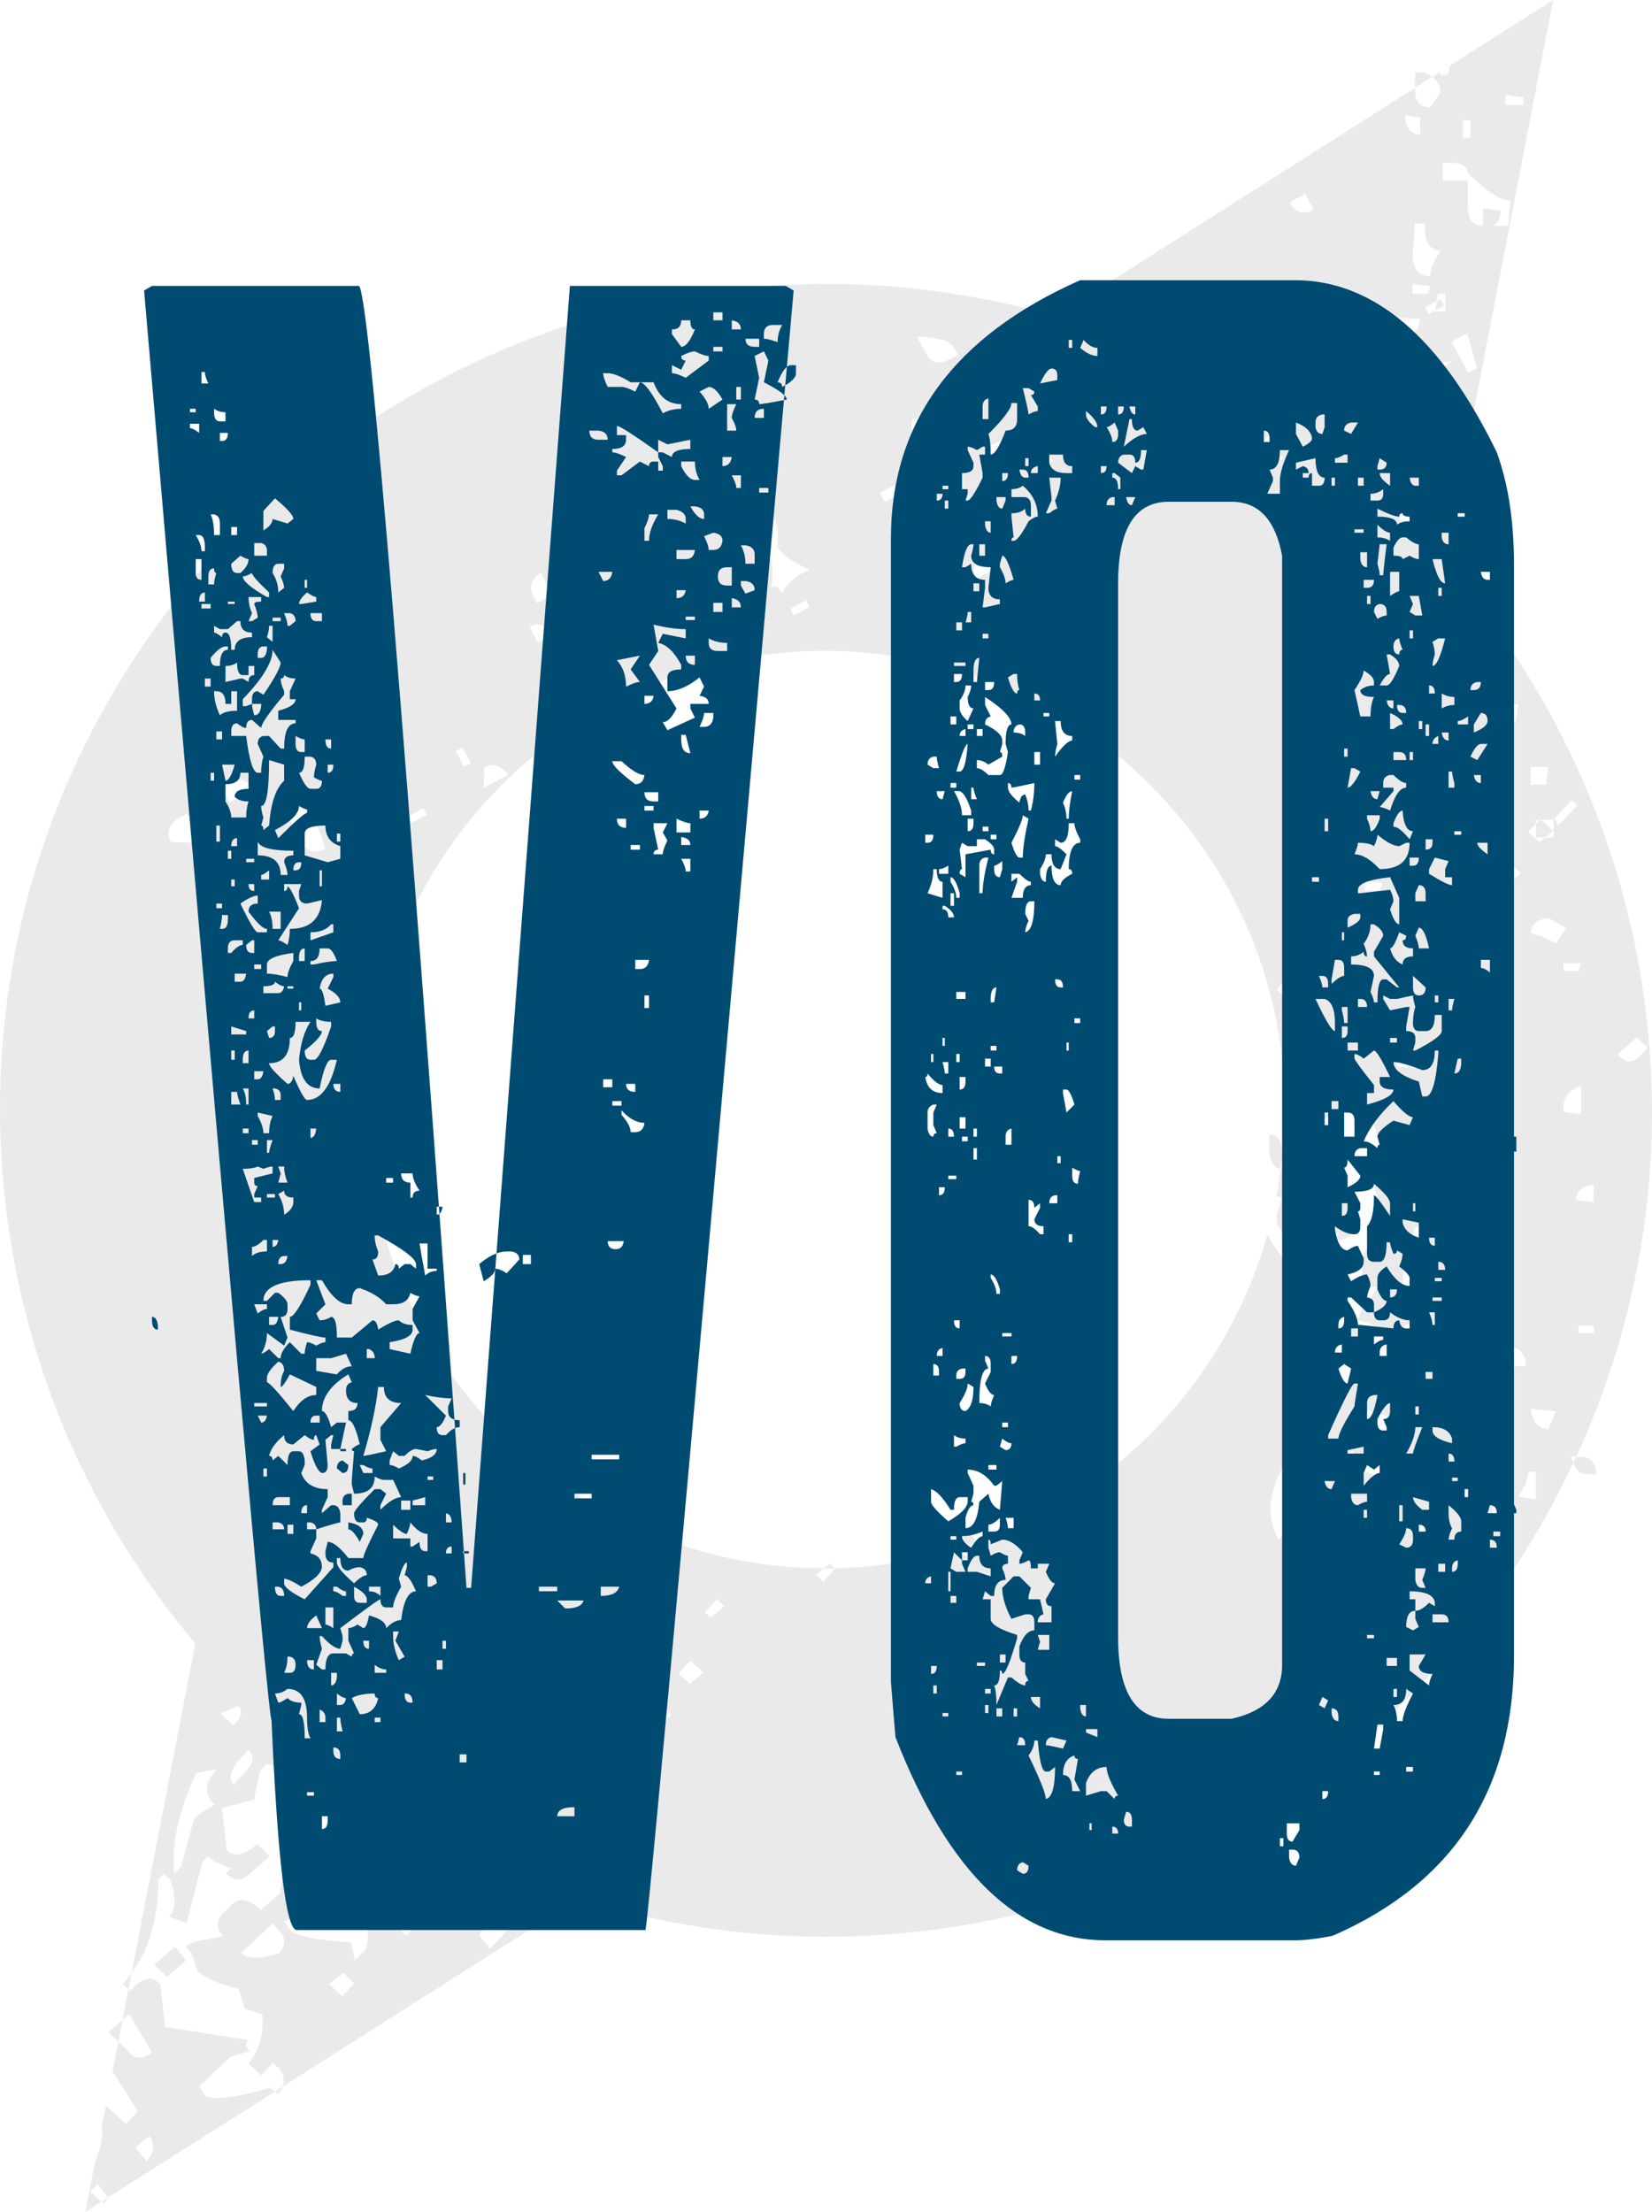 <?xml version="1.0" encoding="utf-8"?>
<!-- Generator: Adobe Illustrator 17.0.0, SVG Export Plug-In . SVG Version: 6.00 Build 0)  -->
<!DOCTYPE svg PUBLIC "-//W3C//DTD SVG 1.1//EN" "http://www.w3.org/Graphics/SVG/1.1/DTD/svg11.dtd">
<svg version="1.1" id="Layer_1" xmlns="http://www.w3.org/2000/svg" xmlns:xlink="http://www.w3.org/1999/xlink" x="0px" y="0px"
	 width="204.914px" height="274.243px" viewBox="0 0 204.914 274.243" enable-background="new 0 0 204.914 274.243"
	 xml:space="preserve">
<g opacity="0.3">
	<path fill="#B8BABC" d="M184.786,76.792l-1.452,3.636h-0.937l0.305-5.305l0.274-0.627c-1.243-1.577-2.469-3.157-3.806-4.664
		L192.654,0l-12.831,8.152l-0.231,1.132h-0.945c0-0.097-0.043-0.236-0.057-0.349l-0.943,0.6c0.594,0.425,1,1.005,1,1.933
		l-1.248,1.874c-1.25,0-1.877-0.727-1.877-2.187V10.89l-44.589,28.329C89.06,27.101,42.492,42.768,17.082,80.995
		c-25.805,38.866-21.534,88.844,7.148,122.78l-7.898,40.822c2.1-2.746,3.248-6.553,3.342-11.58l0.633-0.684l0.901,0.855
		c0.676,2.318,0.565,3.81-0.292,4.434l2.239,0.806l1.946-7.562l0.646-0.698c0.617,0.552,1.584,1.046,2.912,1.461l-0.617,0.675
		c1.055,0.988,2.07,0.959,3.08-0.102l2.354-2.062l-1.592-1.496c-1.585,1.394-2.833,1.641-3.727,0.783l-0.617-5.288l3.953-1.004
		l0.755-3.544l0.851-0.93c4.469,1.627,7.154,2.861,8.079,3.705c0.892,0.871,0.014,3.183-2.651,6.945l-1.957,0.726
		c-1.009,0.755-1.626,2.333-1.838,4.694l-2.367,2.062c-1.525-1.424-2.76-1.6-3.772-0.53l-0.624,0.676
		c-1.162,0.929-1.271,1.976-0.343,3.11l-3.731,0.769l-0.874,0.486c0.613,0.559,1.077,1.577,1.427,3.045
		c0.913,0.841,2.63,1.599,5.157,2.25l0.741,2.399l2.232,0.814c0.094,2.651-0.504,4.664-1.781,6.014l1.598,1.49l1.49-1.59
		l0.659,0.667c0.647,0.785,0.802,1.569,0.518,2.312l36.694-23.3c42.439,13.382,90.284-2.084,116.118-41.008
		c2.805-4.227,5.18-8.599,7.293-13.053c-0.102-0.261-0.246-0.42-0.289-0.754h0.654C211.382,146.294,206.72,106.409,184.786,76.792z
		 M23.722,104.484l-2.514-0.091c-0.597-1.096-0.278-2.085,0.901-2.945l1.102-0.589l0.596,1.109L23.722,104.484z M30.158,92.607
		l1.016,1.933c-1.685-0.05-2.878,0.117-3.615,0.509L30.158,92.607z M26.649,223.745l-1.954,1.156l-0.648,0.705l-1.576,5.782
		l-0.841,0.901c-0.409-3.502,0.479-7.664,2.687-12.444l2.629-0.517C25.361,220.985,25.281,222.46,26.649,223.745z M27.375,212.456
		l2.162-0.953c0.621,0.576,0.416,1.382-0.566,2.436L27.375,212.456z M30.477,219.634l-1.488,1.6
		c-0.604-0.567-0.487-1.469,0.348-2.659l1.49-1.592C31.595,217.695,31.464,218.574,30.477,219.634z M28.484,99.491l-1.015-1.941
		l1.104-0.572c1.104-0.588,2.095-0.279,2.95,0.911L28.484,99.491z M194.951,99.207l0.689,0.637l-2.347,2.505l-0.467-0.869
		L194.951,99.207z M196.126,119.433l-0.318,0.939h-1.875v-0.939H196.126z M189.879,95.091h2.194l-0.326,2.188h-1.868V95.091z
		 M190.513,102.135v-0.487h0.457l0.1-0.106l0.103,0.106h1.526v2.18h-1.023l-0.734,0.596l-1.373-1.282L190.513,102.135z
		 M187.074,87.301h1.251l-0.321,2.178h-0.93V87.301z M187.04,106.748l1.588,1.496l-2.562,2.297l-0.473-0.865
		C186.015,109.212,186.501,108.244,187.04,106.748z M186.45,144.089v-4.37h1.25l-0.32,4.37H186.45z M186.763,152.824v2.185h-2.186
		l0.305-2.185H186.763z M184.882,150.642l-1.859-1.251c-3.328,2.706-5.521,4.058-6.554,4.058l-1.251-0.316l0.305-0.937
		c1.033,0,3.229-2.081,6.546-6.244c2.095,1.251,3.031,2.398,2.813,3.439V150.642z M173.656,64.514v-0.933
		c1.665,0,3.124-0.312,4.368-0.936c0,0.832,0.303,1.971,0.936,3.428l-0.312,0.937h-0.938
		C177.71,65.553,176.353,64.718,173.656,64.514z M176.78,84.485v0.935h-2.188v-0.935H176.78z M176.469,131.292v1.244l-3.131-0.314
		v-0.931H176.469z M175.844,144.397c1.452,0.207,2.077,1.038,1.866,2.496c-2.067-0.208-3.117,0.831-3.117,3.118l-1.255-0.309
		c0-0.623-0.299-1.666-0.93-3.121C172.617,145.741,173.751,145.022,175.844,144.397z M174.281,154.382h0.936
		c1.453,0,2.182,0.727,2.182,2.184c-1.25,2.085-2.383,3.124-3.431,3.124L174.281,154.382z M178.96,143.456l0.313-5.3h0.929
		l-0.311,5.612L178.96,143.456z M181.146,103.206l-0.085,0.607c0.392-0.607,0.784-1.366,1.177-2.419l0.626-0.679l1.595,1.493
		l-3.21,2.964l-0.347-0.323l-0.075,0.538h-1.866v-2.18H181.146z M182.099,46.229l-2.041-3.869l1.932-1.028l1.221,4.296
		L182.099,46.229z M186.763,11.78l2.18,0.309v0.945h-2.18V11.78z M181.452,14.901h0.945v2.185h-0.945V14.901z M178.96,20.2h1.242
		c1.468,0,2.086,0.729,1.866,2.19v-0.937c2.305,2.289,4.067,3.428,5.311,3.428l-0.306,3.125h-3.114
		c-1.258,0-1.892-0.833-1.892-2.495V22.39h-3.108V20.2z M179.273,36.433v2.184h-1.249l0.021-0.134l-0.852,0.451l-0.435-0.829
		l1.454-0.766l0.113-0.905H179.273z M175.218,36.433V35.18l2.182,0.313l-0.321,0.94H175.218z M178.647,31.13
		c-0.828,1.248-1.248,2.287-1.248,3.12c-1.25,0-1.978-0.734-2.182-2.187l0.305-4.366h1.258
		C176.556,29.774,177.194,30.916,178.647,31.13z M176.149,14.595v2.18c-1.251-0.204-1.868-1.043-1.868-2.496L176.149,14.595z
		 M176.149,39.552l-0.306,1.254c-0.8,0.799-1.425,1.682-1.954,2.603c0.168-0.163,0.34-0.341,0.459-0.503
		c0.973,1.837,2.934,2.439,5.885,1.818l-2.879,1.853l0.305,0.585l-6.617,3.492h3.123l2.172-0.938c0,0.84,0.307,1.247,0.945,1.247
		l-1.258,4.372l-1.859-0.312c0-0.628,0.305-0.937,0.922-0.937c0-1.446-2.075-2.285-6.232-2.502l0.304-2.18l1.883,1.25l-2.047-3.859
		c1.153-0.611,2.098-1.185,2.912-1.736l-1.047-6.757C171.891,39.139,173.656,39.552,176.149,39.552z M171.472,109.451l-0.321,0.93
		h-1.859v-1.238L171.472,109.451z M169.45,43.018l0.437,0.829l-1.903,1.017l-0.452-0.829L169.45,43.018z M165.042,129.33
		l-0.852,0.915l-1.148-1.518l0.642-0.676L165.042,129.33z M160.704,124.843l-2.296-2.138l3.399-4.529
		c0.451,0.436,1.425,0.913,2.922,1.456L160.704,124.843z M156.65,56.844c-0.58-1.108-0.291-2.085,0.916-2.958l1.596,3.037
		L156.65,56.844z M160.544,113.584l0.655-0.676l1.59,1.484l-1.083,0.698L160.544,113.584z M161.911,24.065l1.029,1.936
		c-1.277,0.674-2.28,0.362-2.948-0.927L161.911,24.065z M163.842,35.045l0.597,1.098c0.573,1.115,0.224,2.008-1.062,2.688
		l-1.117,0.575c-0.961-1.839-2.092-2.417-3.384-1.737l-1.004-1.932C160.181,36.156,162.186,35.924,163.842,35.045z M157.203,50.556
		l1.031,1.918l-1.934,1.032l-1.016-1.94L157.203,50.556z M128.404,54.823c0.299,0.548,1.062,1.319,2.297,2.314l-1.933,1.028
		l-1.461-2.76L128.404,54.823z M130.773,66.628l-1.926,1.024l-1.039-1.936l2.092-0.742L130.773,66.628z M124.352,54.497l0.435,0.817
		c0.698,1.295,0.38,2.276-0.899,2.961l-1.452-2.765L124.352,54.497z M122.04,68.775l0.808-0.426l1.017,1.93l-2.753,1.457
		C120.516,70.62,120.836,69.647,122.04,68.775z M118.365,43.182l0.458,0.832l-1.114,0.572c-1.275,0.685-2.266,0.382-2.938-0.911
		l-1.026-1.929C116.348,41.785,117.885,42.255,118.365,43.182z M114.849,78.568l-1.542-0.231c0.729-4.396,1.559-6.829,2.48-7.324
		l0.835-0.439l0.436,0.84C114.98,75.074,114.268,77.478,114.849,78.568z M115.488,63.763l1.104-0.585
		c0.684,1.296,0.38,2.277-0.899,2.956l-1.12,0.581C114,65.608,114.298,64.623,115.488,63.763z M113.143,51.957
		c1.576-0.133,2.622-0.342,3.188-0.628l0.582,1.095c-0.554,0.296-1.337,1.055-2.312,2.287c-0.304-0.555-0.828-0.628-1.553-0.236
		L113.143,51.957z M111.07,60.097l0.597,1.101l-1.925,1.022l-0.596-1.103L111.07,60.097z M96.099,64.482
		c0.284,0.545,0.413,1.664,0.362,3.337c0.488,0.915,1.803,1.864,3.962,2.837c-1.556,0.592-2.69,1.556-3.431,2.867
		c-0.377-0.732-0.849-0.953-1.394-0.662c0.61-1.969,0.087-4.512-1.562-7.643L96.099,64.482z M100.393,75.271l-1.939,1.013
		l-0.43-0.816l1.947-1.028L100.393,75.271z M82.245,68.968l0.827-0.436c0.496,1.395-0.391,3.513-2.65,6.341
		c-0.299-0.544-1.141-1.271-2.564-2.176L82.245,68.968z M71.596,79.548l0.435,0.819l-1.933,1.023l-0.436-0.831L71.596,79.548z
		 M67.084,70.991l1.445,2.753l-1.924,1.021l-0.443-0.825C65.587,72.832,65.885,71.849,67.084,70.991z M68.633,78.63l-1.918,1.023
		l-1.032-1.935C66.801,77.133,67.781,77.438,68.633,78.63z M60.072,95.158c1.104-0.597,2.094-0.286,2.967,0.911L60,97.671
		L60.072,95.158z M57.371,92.698l1.016,1.935l-0.828,0.438l-1.025-1.934L57.371,92.698z M52.953,101.034l-1.932,1.018l-0.422-0.832
		l1.919-1.014L52.953,101.034z M50.229,97.888l0.443,0.825c-1.291,0.676-2.281,0.377-2.964-0.912l-0.421-0.824
		C48.391,96.389,49.357,96.698,50.229,97.888z M49.858,106.544l-5.535,1.523l-1.032-1.929l1.104-0.585l5.273-1.374L49.858,106.544z
		 M37.4,104.312l-1.459-2.758c-0.596-1.105-0.277-2.088,0.898-2.95l1.112-0.581l2.392,7.208
		C39.063,105.898,38.068,105.604,37.4,104.312z M41.179,92.781l-0.445-0.828c1.483-0.778,2.573-1.828,3.291-3.142l1.009,1.933
		L41.179,92.781z M37.713,231.549c0.725-0.48,2.057-0.232,4.01,0.741c0.908,1.133,0.813,2.178-0.335,3.115
		c-1.388-1.597-2.86-1.525-4.415,0.139l-0.699-1.076C36.695,234.003,37.174,233.031,37.713,231.549z M34.531,242.235
		c-2.326,0.66-3.863,0.66-4.635-0.066l3.857-3.639l0.683,0.633C35.489,240.157,35.517,241.182,34.531,242.235z M42.441,247.517
		l-1.59-1.497l1.715-1.395l1.363,1.294L42.441,247.517z M44.904,242.14l-0.855,0.9l-0.51-2.193
		c-4.271-0.305-6.799-0.807-7.542-1.525l-0.712-1.075l0.874-0.48c0.754,0.728,3.769,0.692,9.036-0.071
		C45.871,240.02,45.77,241.515,44.904,242.14z M45.107,234.614l-0.479-0.871l3.864-3.662l0.677,0.639L45.107,234.614z
		 M48.217,221.72l0.639-0.704l2.268,2.136l-0.844,0.915L48.217,221.72z M50.367,239.947l-0.698-0.626l2.981-3.182l0.922,0.842
		L50.367,239.947z M57.728,222.496l-3.888,2.339l-1.148-1.51c0.416-0.472,0.857-0.472,1.315-0.044
		c0.98-1.062,0.038-3.096-2.856-6.073l1.73-1.388l0.502,2.186l2.28,2.127l2.245,0.823C57.334,221.536,57.283,222.061,57.728,222.496
		z M60.786,241.617l-1.382-1.743l0.625-0.684c1.018-0.763,2.05-0.791,3.109-0.109L60.786,241.617z M63.228,221.646l-2.282-2.113
		c-0.916-0.872-0.8-1.92,0.34-3.109l2.77-2.98c0.116,3.24,0.609,5.289,1.532,6.161L63.228,221.646z M60.174,202.983l0.853-0.9
		l1.388,1.715l-0.865,0.463L60.174,202.983z M72.715,228.409l-1.375-1.283l0.646-0.678l1.586,1.482L72.715,228.409z M70.651,205.956
		l1.489-1.592l1.591,1.482l-1.715,1.394L70.651,205.956z M73.004,223.965c-0.486-1.279-0.951-2.318-1.416-3.038
		c0.703-0.741,1.663-0.711,2.87,0.131l0.754,2.413L73.004,223.965z M81.736,214.2l-1.59-1.48l1.495-1.607l1.593,1.49L81.736,214.2z
		 M85.543,208.773l-1.381-1.278l1.498-1.59l1.589,1.48L85.543,208.773z M88.144,200.528l-0.696-0.646l1.48-1.599l0.924,0.864
		L88.144,200.528z M120.34,193.054l-2.221-0.801c-1.672,0.472-3.379,0.879-5.114,1.213l0.29,0.264l-0.64,0.696l-0.829-0.769
		c-2.7,0.441-5.463,0.74-8.281,0.797l0.051,0.044l-1.489,1.591l-0.899-0.85l0.988-0.792c-1.672-0.007-3.344-0.065-5.027-0.224
		c-31.297-2.929-54.299-30.614-51.348-61.974c2.92-31.253,30.65-54.282,61.926-51.293c31.31,2.924,54.323,30.654,51.389,61.936
		c-0.036,0.327-0.115,0.643-0.144,0.971v1.158c-0.073,0-0.104-0.079-0.16-0.083c-0.145,1.141-0.276,2.285-0.488,3.403
		c0.212,0.04,0.4,0.112,0.648,0.112l-0.625,2.188v0.93l2.817,5.303v1.254c-1.494-1.261-2.817-2.972-3.98-5.046
		c-5.115,18.144-18.859,32.28-36.179,38.265C121.097,191.905,120.895,192.472,120.34,193.054z M158.598,190.938
		c-1.75-3.306-1.193-6.902,1.706-10.773l2.201-1.173l5.48,0.994L158.598,190.938z M168.667,182.465v-2.181l9.357,2.488v2.188
		c-3.328-0.203-5.508,0.104-6.553,0.939C171.681,183.608,170.743,182.465,168.667,182.465z M168.667,178.094l0.303-3.425l5.312,1.56
		c-0.21,1.456-0.943,2.074-2.202,1.865H168.667z M176.469,192.77c0-0.843-0.319-1.976-0.946-3.442v-2.181
		c1.033,0,2.086,1.457,3.125,4.374L176.469,192.77z M182.702,194.004h-2.194v-1.234l2.194,0.306V194.004z M180.826,186.21
		l0.319-2.184c1.252,0.211,1.877,1.038,1.877,2.495L180.826,186.21z M185.202,187.767v-2.186h2.178
		C187.177,187.046,186.45,187.767,185.202,187.767z M182.702,175.602l-1.25-0.311l0.32-5.312l1.25-2.18
		c-0.831,0-1.148-0.309-0.954-0.936l-8.73,5.928l-4.047-3.429c-1.46-0.21-2.181,0.829-2.181,3.123h-1.25
		c0.205-3.954-1.67-8.118-5.621-12.488v-0.937h1.248c2.072,1.249,3.023,2.394,2.812,3.439l2.186-0.941l-3.748-6.861v-0.944
		c0.821,0,1.866-0.305,3.122-0.93v0.93c1.456,0,2.18-0.727,2.18-2.183l0.307-3.117h-2.179c-0.204,2.085-0.946,3.117-2.179,3.117
		l-4.056-3.428l2.179-3.433l-1.873-3.124v-1.251c4.365-1.867,7.163-2.802,8.428-2.802c1.249,0,2.193,2.291,2.805,6.864l-0.946,1.878
		c-0.202,1.239,0.422,2.805,1.883,4.679l-0.329,3.116c-2.061,0-3.109,0.726-3.109,2.187v0.933c-0.201,1.461,0.416,2.29,1.891,2.5
		l-2.193,3.12l-0.32,0.938c0.828,0,1.891,0.414,3.125,1.246c1.249,0,3.014-0.625,5.309-1.879l2.18,1.254l2.186-0.938
		c1.877,1.867,2.814,3.741,2.814,5.624h2.176v-2.191h0.939c1.452,0.207,2.181,1.038,2.181,2.499h-1.251
		C185.521,173.522,183.747,175.602,182.702,175.602z M190.513,185.899l-2.187-0.318c0.827-1.247,1.242-2.285,1.242-3.116h0.945
		V185.899z M192.073,177.168c-1.258,0-1.975-0.839-2.194-2.499l3.125,0.309L192.073,177.168z M189.879,115.695
		c0-1.05,0.728-1.672,2.194-1.878l2.179,1.246l-1.248,1.874C191.747,116.316,190.72,115.896,189.879,115.695z M193.933,137.845
		v-0.937c0.217-1.246,0.945-1.982,2.193-2.191v3.44L193.933,137.845z M197.681,165.298h-1.873v-0.93h1.873V165.298z M197.681,149.08
		l-2.178-0.316c0-1.039,0.725-1.661,2.178-1.87V149.08z M200.647,130.692l2.36-2.065l1.373,1.289l-0.857,0.903
		C202.521,131.881,201.576,131.844,200.647,130.692z"/>
	<path fill="#B8BABC" d="M25.406,259.765l-0.69-1.09l3.845-3.647l2.41-0.741c-0.61-0.573-0.624-1.024-0.051-1.337l-10.439-1.627
		l-0.61-5.273c-0.916-1.162-2.164-0.895-3.726,0.77l-0.211-0.189l-0.727,3.793l0.813-0.726l2.805,4.766
		c-1.149,0.914-2.106,0.886-2.877-0.133l-1.264-1.189l-0.712,3.668l3.11,4.977l-1.498,1.599c-0.9-0.943-1.7-1.664-2.447-2.26
		l-0.545,2.78c0.246,0.832-0.029,2.189-0.777,4.056l-1.213,6.284l1.976-1.263l-1.358-1.272l0.85-0.9l1.338,1.642l20.674-13.12
		l-0.538-0.479C28.871,260.164,26.162,260.477,25.406,259.765z M18.156,267.952l-1.375-1.723l1.724-1.38
		C19.26,265.853,19.164,266.891,18.156,267.952z"/>
	<path fill="#B8BABC" d="M172.765,47.268l-0.291,0.57c-0.018,0.156-0.059,0.29-0.065,0.449l-0.037-0.239l-1.329,2.605l6.312-4.077
		l-0.711-1.351L172.765,47.268z"/>
	<path fill="#B8BABC" d="M15.223,245.983l0.711,0.646l0.398-2.033C15.961,245.067,15.642,245.584,15.223,245.983z"/>
	<path fill="#B8BABC" d="M34.458,259.677c0.291-0.317,0.479-0.639,0.604-0.972l-0.981,0.624L34.458,259.677z"/>
	<polygon fill="#B8BABC" points="19.13,243.623 20.723,245.118 23.082,243.071 21.699,241.341 	"/>
	<polygon fill="#B8BABC" points="13.449,251.977 14.684,253.14 15.207,250.423 	"/>
	<polygon fill="#B8BABC" points="12.816,273.203 13.463,272.522 13.406,272.449 12.577,272.98 	"/>
	<path fill="#B8BABC" d="M102.195,194.447c0.45,0.007,0.9,0.007,1.35,0.007l-0.611-0.604L102.195,194.447z"/>
	<path fill="#B8BABC" d="M111.057,192.929l0.77,0.729c0.393-0.074,0.794-0.119,1.179-0.191l-1.061-1.018L111.057,192.929z"/>
	<path fill="#B8BABC" d="M118.111,192.247l0.008,0.006c0.973-0.282,1.946-0.58,2.905-0.906c-0.073-0.466-0.305-0.928-0.784-1.378
		L118.111,192.247z"/>
	<path fill="#B8BABC" d="M157.435,140.656v2.18c0.181,1.348,0.683,2.001,1.396,2.103c0.051-0.359,0.117-0.711,0.16-1.075v-1.028
		C158.99,141.381,158.468,140.656,157.435,140.656z"/>
	<polygon fill="#B8BABC" points="167.11,168.112 169.291,168.112 169.595,164.993 167.402,164.681 	"/>
	<path fill="#B8BABC" d="M171.907,45.059l0.464,2.989l0.103-0.21c0.174-1.607,0.652-3.08,1.416-4.429
		C173.41,43.93,172.755,44.475,171.907,45.059z"/>
	<path fill="#B8BABC" d="M176.469,8.976h-0.946v1.914l2.125-1.354C177.313,9.299,176.993,9.048,176.469,8.976z"/>
	<polygon fill="#B8BABC" points="178.677,37.083 178.214,37.337 178.046,38.482 179.112,37.911 	"/>
	<path fill="#B8BABC" d="M180.901,104.849l0.159-1.036c-0.159,0.254-0.321,0.545-0.48,0.718L180.901,104.849z"/>
	<path fill="#B8BABC" d="M186.136,26.135l-2.176-0.313v2.184C185.404,28.216,186.136,27.596,186.136,26.135z"/>
	<polygon fill="#B8BABC" points="191.675,103.827 192.654,103.035 191.172,101.647 190.97,101.647 190.513,102.135 190.513,103.827 
			"/>
	<path fill="#B8BABC" d="M196.751,182.772h1.236c0-1.441-0.713-2.182-2.18-2.182h-0.275c-0.118,0.253-0.256,0.5-0.365,0.754
		C195.465,182.214,195.945,182.772,196.751,182.772z"/>
</g>
<path fill="#004B71" d="M18.856,35.447h25.647c1.215,0,5.685,53.81,13.359,161.424h0.575L70.687,35.447h26.766l0.99,0.575
	C86.859,166.971,80.746,234.74,80.079,239.293H36.806c-1.33,0-2.368-8.679-3.128-26.051c-0.378,0-5.65-59.07-15.805-177.22
	L18.856,35.447z M19.579,164.278v0.577c-0.479,0-0.723-0.379-0.723-1.152v-0.428C19.249,163.274,19.487,163.62,19.579,164.278z
	 M23.561,50.684v0.427h0.716v-0.427H23.561z M23.561,52.538v0.561c0.296,0,0.665,0.197,1.143,0.573v-1.134H23.561z M24.703,66.343
	h-0.427c0.475,0.76,0.712,1.418,0.712,1.994h0.428v-0.428C25.416,66.865,25.18,66.343,24.703,66.343z M24.276,69.327v1.717
	c0,0.56,0.236,0.848,0.712,0.848v-2.565H24.276z M24.703,74.592h0.713v-1.133C24.94,73.459,24.703,73.837,24.703,74.592z
	 M24.988,46.13v1.417h0.855c-0.279-0.572-0.428-1.031-0.428-1.417H24.988z M24.988,74.89v0.557h1.139V74.89H24.988z M25.416,84.132
	v1h0.711v-1H25.416z M25.844,71.464v1h0.711c0-0.375,0.097-0.86,0.28-1.42c-0.184,0-0.28-0.197-0.28-0.573
	C26.074,70.471,25.844,70.806,25.844,71.464z M26.555,63.779h-0.428c0.283,0.566,0.428,1.421,0.428,2.563h0.72v-1.431
	C27.274,64.253,27.033,63.871,26.555,63.779z M27.97,80.15c-0.468,0-1.082,0.479-1.843,1.421c0,0.664,0.242,0.999,0.708,0.999h0.44
	c0-1.329,0.324-2.003,0.991-2.003V80.15H27.97z M26.127,95.809v0.991h0.428v-0.991H26.127z M26.555,50.684v0.427
	c0,0.756,0.231,1.132,0.72,1.132h0.695v-1.132C27.409,51.111,26.935,50.966,26.555,50.684z M29.404,77.014l-1.139,0.992h-0.991
	l-0.72-0.417v0.844c0.198,0,0.52,0.197,0.988,0.573c0-0.376,0.145-0.573,0.427-0.573c0.485,0,0.715,0.717,0.715,2.134h0.428
	c0-1.031,0.706-1.562,2.145-1.562v-0.573c-0.947,0-1.438-0.458-1.438-1.42H29.404z M28.685,85.703v1.566H27.97
	c0-1.045-0.371-1.566-1.135-1.566h-0.28c0,0.949,0.231,1.943,0.72,2.984c0.365-0.365,1.079-0.562,2.13-0.562v-2.421H28.685z
	 M26.835,90.684v0.994h0.708v-0.994H26.835z M26.835,102.358v1.987h0.44v-1.987H26.835z M26.835,112.028v0.576h0.708v-0.576H26.835z
	 M27.274,53.672v1.003h0.268c0.484,0,0.723-0.346,0.723-1.003H27.274z M27.543,113.458c0,0.377-0.082,0.95-0.268,1.709h0.268
	c0.484,0,0.723-0.379,0.723-1.142v-0.567H27.543z M27.543,94.805l0.427,1.995c0.384,0,0.769-0.658,1.143-1.995H27.543z
	 M27.97,82.571v1.988l1.849-0.427h0.295l0.716,0.427c0-0.573,0.228-0.854,0.704-0.854v-1.134h-0.704v1.134h-0.716
	c-0.469,0-0.709-0.509-0.709-1.561C29.022,82.433,28.542,82.571,27.97,82.571z M29.818,95.809c0,0.951-0.619,1.425-1.849,1.425
	v2.137c0.485,0.753,0.715,1.418,0.715,1.987h1.852c0-0.756,0.103-1.421,0.293-1.987c-0.76,0-1.339-0.196-1.717-0.577
	c0-0.656,0.573-0.99,1.717-0.99v-1.995H29.818z M28.266,74.592v0.298h0.847v-0.298H28.266z M28.266,105.478v1.001h0.419v-1.001
	H28.266z M29.112,116.585c-0.57,0-0.847,0.34-0.847,1.005v0.562h0.419c0.573-0.664,1.052-0.989,1.429-0.989v-0.578H29.112z
	 M28.685,65.346v0.996h0.72v-0.996H28.685z M29.818,68.9l-1.134,0.996c0,0.77,0.245,1.147,0.72,1.147h0.414
	c0.664-0.573,1.011-1.147,1.011-1.717C30.64,69.327,30.31,69.192,29.818,68.9z M35.245,83.705c0,0.281-0.142,0.427-0.434,0.427
	c0,0.377,0.135,0.905,0.434,1.571v0.433c-1.907,2.266-2.85,3.643-2.85,4.121l-1.139-0.999c-0.479,0-0.721,0.342-0.721,0.999
	c-0.284,0-0.653-0.189-1.132-0.573c-0.475,0-0.72,0.332-0.72,1.001v0.566h1.852c0.381,3.039,0.866,4.559,1.433,4.559h0.427
	c0-0.76,0.088-1.431,0.278-1.997l-0.705-1.571c0-0.562,0.237-0.902,0.705-0.99h0.704l1.434,1.567h0.434
	c0-2.082,0.474-3.134,1.417-3.134v-0.427h-2.144v-1.133c1.432-0.381,2.144-0.855,2.144-1.431H35.95v-0.99l0.712-1.571
	C36.089,84.132,35.604,83.986,35.245,83.705z M28.685,104.912h0.72v-0.994C28.93,103.918,28.685,104.261,28.685,104.912z
	 M28.685,109.05v0.844h0.428v-0.844H28.685z M28.685,127.268v0.991h1.852v-0.417L28.685,127.268z M28.685,130.254v1.144h0.428
	v-1.144H28.685z M28.685,135.378v1.57h1.134c-0.272-0.757-0.414-1.289-0.414-1.57H28.685z M29.112,120.717v1h0.706
	c0.394,0,0.622-0.329,0.718-1H29.112z M29.818,112.028c1.146,2.38,1.86,3.564,2.15,3.564h1.141v-0.425
	c-0.493,0-1.23-0.719-2.28-2.137c0-0.657,0.372-1.002,1.14-1.002v-0.991C31.483,111.038,30.778,111.372,29.818,112.028z
	 M30.113,71.464c0,0.578,1,1.417,2.996,2.562h0.269v-0.566c-1.409-1.33-2.121-2.134-2.121-2.415
	C30.778,71.325,30.401,71.464,30.113,71.464z M33.813,80.568c0,1.525-1.228,3.564-3.699,6.125v0.861h0.423l0.721-0.285
	c0,0.285,0.087,0.753,0.276,1.418c0.482,0,0.761-0.365,0.862-1.132v-0.285h-1.139v-0.576c0-0.658,0.227-0.99,0.712-0.99l0.705,0.433
	c1.433-2.102,2.138-3.431,2.138-3.992L33.813,80.568z M30.113,131.398v0.426h0.716v-1.57
	C30.341,130.254,30.113,130.634,30.113,131.398z M30.113,134.952c0.288,0.478,0.423,1.135,0.423,1.997h0.293v-1.997H30.113z
	 M30.113,139.926v0.577h0.716v-0.577H30.113z M32.674,144.918l-0.705-0.288c-0.388,0.191-1.004,0.288-1.855,0.288l1.42,4.122h0.862
	v-0.56h-0.862v-0.434l0.435-0.991c-0.29,0-0.435-0.149-0.435-0.427v-0.577l2.279-0.566v-0.855
	C33.536,144.63,33.147,144.729,32.674,144.918z M30.536,106.479v0.427h0.997v-0.427H30.536z M31.257,116.585l-0.721,0.578
	c0,0.664,0.242,0.989,0.721,0.989h0.276v-1.567H31.257z M30.829,74.025c0,0.663,0.136,1.339,0.428,1.996l-0.428,0.992h0.428
	l0.712-0.428c0-0.377-0.149-0.943-0.435-1.696c0-0.201,0.286-0.298,0.862-0.298v-0.566H30.829z M30.829,109.616
	c0,0.573,0.228,0.851,0.704,0.851v-0.851H30.829z M30.829,126.265h0.704v-0.993C31.057,125.271,30.829,125.606,30.829,126.265z
	 M31.257,141.358v0.573h0.712v-0.573H31.257z M32.674,153.737c-0.566,0.576-1.045,0.855-1.417,0.855v1.139
	c0.372-0.37,0.997-0.566,1.853-0.566v-1.428H32.674z M32.396,67.333h-0.862V68.9h1.576v-0.563
	C33.109,67.76,32.872,67.435,32.396,67.333z M31.533,119.584v0.563h0.862v-0.563H31.533z M31.533,132.818v1.001h0.435
	c0.379,0,0.616-0.343,0.705-1.001H31.533z M31.533,161.715l0.435,1.142c0.475-0.383,0.854-0.567,1.141-0.567v-0.575H31.533z
	 M31.533,173.958v0.42h1.576v-0.42H31.533z M32.674,80.15c-0.468,0-0.705,0.334-0.705,0.993v0.428h0.427
	c0.376,0,0.618-0.329,0.714-1.004V80.15H32.674z M31.969,104.345v1.706c1.897,0,2.843,0.814,2.843,2.432h0.851
	c0-0.386-0.139-0.905-0.417-1.578c0-0.577,0.358-0.854,1.14-0.854v-0.574C33.718,105.478,32.254,105.109,31.969,104.345z
	 M31.969,137.939v0.428c0.475,0.854,0.705,1.559,0.705,2.136h0.704c0-0.848,0.158-1.56,0.435-2.136L31.969,137.939z M31.969,175.518
	l0.427,0.861c0.376,0,0.618-0.285,0.714-0.861H31.969z M33.378,94.239c0,3.802-0.323,5.698-0.982,5.698
	c0,0.383,0.088,0.852,0.278,1.421l-0.278,1.001c0.189,0,0.278,0.18,0.278,0.56l0.704-0.56c0.205-2.752,0.816-4.607,1.867-5.559
	v-1.995L33.378,94.239z M32.396,108.484v0.566h0.982v-1.14C32.917,108.287,32.585,108.484,32.396,108.484z M32.674,161.289h0.436
	l0.997-1h0.412c0.773,0.575,1.144,1.052,1.144,1.426v0.575c0,0.659-0.268,0.984-0.851,0.984l0.851,2.564l-0.417,1.001l-2.136-1.557
	c0,0.943-0.237,1.798-0.714,2.558c0.189,0,0.521-0.197,0.982-0.574l1.141,1.132h0.293c0-0.558,0.375-1.23,1.139-1.983l1.418,1.425
	h0.427c0-0.376,0.102-0.869,0.292-1.425c0.284,0,0.664,0.146,1.14,0.425c0.475-0.279,0.854-0.425,1.139-0.425v-0.576
	c-0.474,0-1.946-0.329-4.415-0.984v-1.58c0.475,0,1.33-1.319,2.56-3.982v-0.562C34.62,158.73,32.674,159.584,32.674,161.289z
	 M34.106,61.784l-1.433,1.567v2.421c0.764-0.475,1.139-0.95,1.139-1.427l1.85,0.566l0.723-0.566
	C36.385,63.871,35.604,63.026,34.106,61.784z M34.106,121.718c0,0.376-0.479,0.566-1.433,0.566v0.854h1.845
	c0.381,0,0.624-0.288,0.727-0.854C34.946,122.284,34.581,122.094,34.106,121.718z M32.674,182.071v0.99h0.436v-0.99H32.674z
	 M33.378,77.589c0,0.386-0.078,0.844-0.269,1.417l0.703,0.578v-1.995H33.378z M33.109,119.584v1.133c0.65,0,1.511,0.149,2.553,0.427
	c0-0.478,0.241-1.132,0.723-1.988v-1.004C34.194,118.434,33.109,118.919,33.109,119.584z M33.813,127.268l-0.703,0.574l0.269,0.851
	c0.487,0,0.729-0.292,0.729-0.851v-0.574H33.813z M33.109,141.358v1.574h0.269c0-0.296,0.158-0.814,0.435-1.574H33.109z
	 M33.109,148.046v0.434h0.997v-0.434H33.109z M34.519,168.827c-0.936,0.854-1.409,1.528-1.409,1.998v0.562
	c0.269,0,1.361,1.201,3.275,3.564c0.85-1.329,1.79-1.986,2.842-1.986v-1.001l-3.276-1.559c-0.556,1.043-0.943,1.559-1.139,1.559
	c0-0.854,0.135-1.519,0.434-1.994C35.245,169.318,35.007,168.925,34.519,168.827z M33.378,113.031
	c0.3,0.578,0.435,1.283,0.435,2.137h0.999v-2.137H33.378z M36.662,126.693c0,1.336-0.237,2.001-0.712,2.001
	c0,2.09-0.847,3.131-2.572,3.131c0,0.376,0.774,1.231,2.284,2.56c0.376,0,0.623-0.335,0.723-1c0.85,1.994,1.41,2.994,1.702,2.994
	c1.716,0,2.937-1.655,3.699-4.98h-0.714c-0.476,0-0.944,1.183-1.426,3.554c-1.512,0-2.366-1.185-2.557-3.554
	c0.19-1.996,0.651-3.556,1.421-4.705H36.662z M33.378,163.274v1.003h0.435c0.382,0,0.625-0.33,0.706-1.003H33.378z M39.932,174.951
	c0.38,0,0.762,0.665,1.141,1.995l0.714-0.566h1.133l-0.705,3.27h-1.142v-0.56l0.277-1.15h-0.277l-0.707,0.578l0.279,3.126
	c0,0.665-0.228,0.99-0.713,0.99c-0.475-0.177-0.942-1.082-1.421-2.699l1.136-0.845l-0.42-1.15c-0.197,0-0.289,0.197-0.289,0.578
	c-0.287,0-0.654-0.198-1.143-0.578l-1.41,1.15c-0.781,0-1.14-0.386-1.14-1.15c-1.051,0.854-1.662,1.71-1.867,2.572
	c0.3,0,0.435,0.19,0.435,0.566l0.706-0.566l1.144,1.132c0-1.132,0.241-1.709,0.723-1.709h0.705c0.381,0,0.617,0.386,0.705,1.143
	v0.566l-0.427,0.99c0.478,1.332,1.569,1.998,3.276,1.998v0.994l-0.713,1.565v0.428l1.141-0.995h0.277
	c0.487,0,0.767,0.336,0.864,0.995v1.139c-0.188,0-1.19,0.281-2.987,0.855c0-0.468-0.237-0.753-0.716-0.855h-0.424v0.855h1.14v1.133
	l-0.716,1.577v0.282c0.946,0.196,1.421,0.752,1.421,1.706c-0.081,0.762-0.942,1.577-2.563,2.42
	c-1.037-0.663-1.765-0.993-2.123-0.993v0.566c0,0.478,0.844,1.139,2.55,1.987l3.555-3.982v-0.573c-0.656,0-0.984-0.381-0.984-1.133
	v-0.282l0.279-1.149c0.664,0,1.519,0.671,2.564,2.004h1.854c0-0.376,0.624-1.756,1.849-4.138c0-0.281-0.489-0.566-1.421-0.854
	c0,0.387-0.15,0.572-0.428,0.572h-0.438c-0.469,0-0.706-0.375-0.706-1.139c0-0.285,0.855-1.283,2.558-2.988h0.712l0.712,0.566
	l-0.712,1.427v0.566c1.052-1.044,1.913-1.565,2.57-1.565l-0.996-2.137h-1.145c-0.272,0-0.659-0.146-1.141-0.427
	c0,1.432-0.842,2.136-2.558,2.136l-0.285-1.132v-0.577l0.285-3.554c-0.19,0-0.285-0.088-0.285-0.285
	c0.476-0.381,0.804-0.56,0.991-0.56c-0.469-2.004-0.937-2.995-1.417-2.995v-1.143c0.762,0,1.139-0.329,1.139-0.993
	c-0.944,0-1.429-0.516-1.429-1.567c0-0.57,0.242-0.895,0.716-1.004l-0.426-0.983C41.023,171.732,39.932,173.246,39.932,174.951z
	 M34.519,69.897c-0.468,0-0.706,0.386-0.706,1.147c0.478,0.757,0.706,1.56,0.706,2.415l0.727-0.578c0-0.278-0.142-0.752-0.434-1.417
	l0.434-0.993v-0.574H34.519z M33.813,76.585v0.428h0.999v-0.428H33.813z M34.106,134.952h-0.294c0.197,0.571,0.294,1.05,0.294,1.426
	h0.705v-0.573C34.812,135.328,34.581,135.049,34.106,134.952z M33.813,153.737v0.855c0.382,0,0.625-0.279,0.706-0.855H33.813z
	 M34.519,185.626c-0.468,0-0.706,0.346-0.706,0.999h2.138v-0.999H34.519z M34.519,188.758h-0.706v0.855h1.433
	C35.245,189.145,35.007,188.859,34.519,188.758z M37.09,99.937c0,0.946-1.001,1.943-2.983,2.981l0.412,1
	c2.09-2.086,3.276-3.13,3.568-3.13v-0.434C37.897,100.354,37.578,100.214,37.09,99.937z M34.519,196.731h-0.412
	c0,0.763,0.227,1.141,0.705,1.141h0.434C35.245,197.201,35.007,196.824,34.519,196.731z M38.087,212.964
	c0-2.38-0.807-3.564-2.425-3.564c-0.476,0.376-0.986,0.573-1.556,0.573l0.412,1.133c0.21,0,0.585-0.186,1.144-0.562
	c0.376,0.377,0.946,0.562,1.706,0.562v0.292l-0.278,1.14c0.488,0,0.705,0.983,0.705,2.987h0.716
	C38.231,215.046,38.087,214.195,38.087,212.964z M39.227,53.099c0,0.763-0.237,1.15-0.716,1.15h-0.716v-0.577l0.292-1.134h-1.425
	c0,0.757,0.237,1.134,0.706,1.134c0,0.475-0.469,1.003-1.418,1.559c-0.475,0-0.705-0.324-0.705-0.982v-0.577h1.14v-0.573
	c-0.861,0-1.485-0.18-1.866-0.561c0.381-0.949,0.773-1.428,1.144-1.428c0.376,0,0.623,0.377,0.723,1.132l0.983-1.132h0.427
	L39.227,53.099z M35.245,109.616v0.851c0.278,0,0.417-0.187,0.417-0.573c0.288,0.099,0.763,1,1.428,2.711l-2.571,3.98
	c0.21,0,0.585,0.198,1.144,0.578c0.206-0.658,0.288-1.34,0.288-1.996c2.469,0,3.791-1.186,3.981-3.568l-1.845,0.429
	c-0.664,0-0.997-0.327-0.997-0.991v-0.57l0.278-0.851H35.245z M34.519,144.63l0.293,0.855l-0.293,1.143h1.144
	c-0.268-0.665-0.417-1.329-0.417-1.998H34.519z M34.519,148.046c0.488,0.855,0.727,1.709,0.727,2.563
	c0.753-0.468,1.14-0.997,1.14-1.569v-0.56c-0.781,0-1.14-0.285-1.14-0.852L34.519,148.046z M35.245,155.731
	c-0.475,0-0.727,0.34-0.727,1.003h0.293c0.48,0,0.753-0.339,0.851-1.003H35.245z M35.95,76.022h-0.705
	c0.278,0.665,0.417,1.198,0.417,1.567h0.288l0.712-0.576C36.662,76.45,36.425,76.118,35.95,76.022z M35.95,205.408h-0.288
	c0,0.774-0.139,1.431-0.417,1.999h0.705c0.475,0,0.712-0.329,0.712-0.995C36.662,205.835,36.425,205.51,35.95,205.408z
	 M35.662,122.284v0.288h0.723v-0.288H35.662z M35.662,189.039v1.144h0.723v-1.144H35.662z M37.09,106.906
	c-0.481,0-0.705,0.339-0.705,1.004h0.277c0.479,0,0.706-0.331,0.706-1.004H37.09z M36.662,91.25v0.99
	c0,0.676,0.237,1.005,0.706,1.005h0.427v-1.567C37.517,91.678,37.141,91.536,36.662,91.25z M38.087,73.459
	c-0.664,0.566-0.997,1.05-0.997,1.431h0.278l1.858-0.298v-0.566C39.029,74.025,38.65,73.837,38.087,73.459z M38.511,93.812h-0.716
	c0,1.339-0.217,1.997-0.705,1.997c0.576,1.33,1.045,1.995,1.421,1.995h0.716c0.475,0,0.705-0.339,0.705-1.004
	c-0.19,0-0.51-0.14-0.994-0.428c0-0.366,0.092-0.896,0.289-1.567C39.227,94.239,38.989,93.91,38.511,93.812z M37.09,118.729v0.427
	h0.705v-1.566C37.327,117.59,37.09,117.966,37.09,118.729z M37.09,124.278v0.994h0.278v-0.994H37.09z M37.368,187.619h0.719v-0.995
	C37.607,186.624,37.368,186.96,37.368,187.619z M38.938,57.797c0.655,0,0.994,0.481,0.994,1.424l-0.994,1.004
	c-0.763-0.475-1.143-0.953-1.143-1.428v-2.56c0-0.57,0.241-0.906,0.716-1.005h0.716L38.938,57.797z M37.795,71.892v0.989h0.292
	v-0.989H37.795z M37.795,103.351v2.7l2.85,0.854l1.569-0.427v-1.567c-1.224-0.37-1.849-1.224-1.849-2.554
	C38.65,102.358,37.795,102.687,37.795,103.351z M39.227,126.265v0.428c0,0.773,0.23,1.15,0.705,1.15
	c0,0.478-0.705,1.279-2.137,2.412c0,0.767,0.241,1.144,0.716,1.144h0.427c0.484,0,1.19-1.371,2.135-4.129v-0.576
	C40.312,126.693,39.701,126.563,39.227,126.265z M39.932,62.779v1c-0.19,0-0.51,0.189-0.994,0.566c-0.566,0-0.851-0.33-0.851-0.994
	v-0.573c0-0.566,0.284-0.896,0.851-0.995h0.289C39.701,61.784,39.932,62.121,39.932,62.779z M38.087,201.864h1.845l-0.705-1.579
	C38.46,200.864,38.087,201.378,38.087,201.864z M38.087,205.835c0,0.767,0.284,1.153,0.851,1.153v-1.153H38.087z M38.087,222.209
	v0.428h0.851v-0.428H38.087z M38.511,76.022c0,0.665,0.24,0.992,0.716,0.992h0.705v-0.992H38.511z M41.072,114.598
	c-0.558,0.666-1.426,0.995-2.562,0.995v0.993l2.839-0.993v-0.995H41.072z M40.645,117.59h-0.998c0,1.04-0.372,1.566-1.136,1.566
	v0.428h0.427c1.329-0.299,2.277-0.428,2.849-0.428C41.41,118.105,41.023,117.59,40.645,117.59z M38.511,139.926v1.15
	c0.376,0,0.633-0.376,0.716-1.15H38.511z M39.227,175.518c-0.476,0-0.716,0.284-0.716,0.861h1.136v-0.861H39.227z M39.932,158.73
	h-0.705l1.139,2.984l-1.139,1.142l0.42,0.845c0.481,0,0.95-0.137,1.426-0.428c0.488,0,0.714,0.854,0.714,2.564h1.849l2.571-2.136
	c0.366,0,0.604,0.386,0.706,1.152c1.228-0.766,2.082-1.152,2.561-1.152c0.375,0.386,0.951,0.576,1.705,0.576v0.577
	c0,0.753-0.942,1.269-2.849,1.56v0.852l2.57,0.574c0.371-1.716,0.763-2.558,1.14-2.558l-0.861-1.58v-1.412l0.861-1.573
	c-0.292,0-0.654-0.135-1.14-0.428c-0.196,0.95-0.901,1.426-2.136,1.426h-0.862c-0.759-0.851-1.838-1.518-3.275-2.001
	c-0.655,0-0.991,0.671-0.991,2.001h-0.426C42.163,161.715,41.072,160.717,39.932,158.73z M41.072,168.398h-1.846v1.571l2.56,0.435
	c0.567-0.665,1.19-1.005,1.849-1.005l-0.716-1.559L41.072,168.398z M49.473,195.739l0.287,0.993
	c-0.657,1.141-0.996,1.996-0.996,2.565h-0.862c-0.467,0-0.712-0.333-0.712-1.004c-0.189,0-1.849,1.201-4.976,3.572l0.281,0.987
	v0.572l-0.281,1.001c-0.566,0-1.332-0.523-2.282-1.572h-0.285c0,0.382,0.095,0.9,0.285,1.572l-0.705,1.987l0.705,0.578h0.434
	c0-1.329,0.328-1.995,0.984-1.995h1.569l0.716,0.414c0-0.278,0.095-0.414,0.285-0.414l-0.711-1.57v-1.559
	c0.284,0,0.671-0.147,1.139-0.445l0.716,0.445c0.277,0,0.52-0.526,0.705-1.579c1.421,0.381,2.133,0.903,2.133,1.579
	c0.676-0.675,1.283-1.001,1.858-1.001c0.285-2.373,0.903-3.564,1.839-3.564c-0.559-1.33-1.038-1.988-1.411-1.988l0.278-1v-0.573
	C50.188,193.738,49.848,194.409,49.473,195.739z M39.647,107.91v1.984h0.285v-1.984H39.647z M39.647,122.572
	c0.285,0,0.523,0.705,0.719,2.134l1.849-0.428c0-0.573-0.519-1.14-1.569-1.706l0.705-1.428v-0.427
	C40.417,120.717,39.851,121.341,39.647,122.572z M39.647,211.961v1.559h0.719v-0.557C40.365,212.489,40.128,212.156,39.647,211.961z
	 M39.932,225.193v1.582c0.485,0,0.713-0.341,0.713-1.005v-0.577H39.932z M40.365,91.678c0,0.763,0.231,1.139,0.707,1.139v-1.139
	H40.365z M40.365,199.297v2.123c0.191,0,0.517,0.149,0.984,0.445v-2.567H40.365z M40.645,94.805v1.004
	c0.487,0,0.705-0.333,0.705-1.004H40.645z M41.072,207.406v1.569c0.373,0,0.623-0.332,0.714-0.998v-0.572H41.072z M41.35,134.385
	c0,0.665,0.298,0.994,0.864,0.994v-0.994H41.35z M41.786,196.731H41.35v0.568c0.298,0,0.677,0.195,1.146,0.573h0.424v-0.573
	C42.641,197.299,42.272,197.119,41.786,196.731z M41.35,216.657v0.428c0,0.665,0.298,1,0.864,1v-0.427
	C42.214,217.002,41.926,216.657,41.35,216.657z M41.786,103.351v0.994h0.428v-0.994H41.786z M43.635,156.165
	c0,0.758-0.231,1.133-0.716,1.133h-0.424l-0.709-0.563c0.377-1.044,0.758-1.57,1.133-1.57
	C43.296,155.165,43.533,155.501,43.635,156.165z M43.209,181.643c0,0.665-0.232,0.99-0.714,0.99l-0.709-0.562
	c0-0.57,0.24-0.903,0.709-0.994L43.209,181.643z M41.786,193.177v0.561c0,0.481,0.709,1.335,2.134,2.567
	c0.665-0.665,1.193-0.994,1.571-0.994c0-0.573-0.289-0.902-0.865-1c-0.469,0-0.937,0.146-1.417,0.427
	c-0.665,0-0.995-0.52-0.995-1.561H41.786z M41.786,209.973v1.425h0.428c0.377,0,0.624-0.292,0.705-0.855
	C42.641,210.543,42.272,210.354,41.786,209.973z M41.786,212.964v1.711h0.709c-0.182-0.76-0.281-1.333-0.281-1.711H41.786z
	 M42.919,179.934h-0.705v-0.285h0.705V179.934z M43.635,186.624h-1.14v-0.572c0-0.475,0.244-0.756,0.714-0.855h0.426V186.624z
	 M45.063,190.183l-0.438,0.99c-0.563-1.034-1.041-1.561-1.417-1.561v-0.855C44.438,188.955,45.063,189.423,45.063,190.183z
	 M44.348,153.178h-0.713v-1.001h0.713V153.178z M43.635,210.543l0.991,1.994c1.234,0,1.998-0.665,2.286-1.994
	c-0.288,0-0.435-0.189-0.435-0.57C45.261,209.973,44.299,210.157,43.635,210.543z M43.92,196.731v1.141
	c0,0.569,0.237,0.855,0.706,0.855h0.865v-0.434C45.491,197.824,44.971,197.299,43.92,196.731z M45.769,138.367l-0.705,1.559
	c-0.479,0-0.716-0.325-0.716-0.983c0-0.577,0.237-0.902,0.716-1.004L45.769,138.367z M46.206,141.932v1.001
	c0,0.756-0.241,1.125-0.715,1.125c0,0.573,0.226,0.861,0.715,0.861c-0.299,0.754-0.438,1.329-0.438,1.71h-0.705
	c-0.479,0-0.716-0.381-0.716-1.143c0-0.468,0.237-0.757,0.716-0.855l-0.438-2.699v-0.573l0.438-0.855
	C45.82,140.978,46.206,141.453,46.206,141.932z M45.063,181.643h-0.438l0.438,0.99h1.143v-0.562
	C45.907,182.071,45.542,181.928,45.063,181.643z M46.912,171.963c-0.288,2.561-0.903,5.4-1.849,8.548
	c0.197,0,1.143-0.19,2.838-0.577l-0.712-1.417v-1.571l2.57-2.988c-1.431,0-2.142-0.665-2.142-1.995H46.912z M45.063,203.423
	c0,0.675,0.227,1.001,0.705,1.001v-1.001H45.063z M45.769,167.266h-0.277v1.132h0.986C46.478,167.84,46.254,167.463,45.769,167.266z
	 M45.769,196.731v0.568c0.572,0,1.041,0.195,1.421,0.573v-1.141H45.769z M46.912,153.178h-0.435c0,0.657,0.146,1.332,0.435,1.987
	c0,0.674-0.231,1-0.706,1l0.706,1.987c1.228,0,1.947-0.468,2.134-1.417c0.287,0,0.427,0.188,0.427,0.563l0.715-0.563h0.712
	l0.699,0.563v-0.563C51.599,156.072,50.045,154.883,46.912,153.178z M46.478,206.411v0.995h1.424v-0.418
	C47.435,206.989,46.959,206.799,46.478,206.411z M46.478,212.964v0.557h0.712v-0.557H46.478z M47.901,146.052v0.577h0.862v-0.577
	H47.901z M53.036,179.934l-1.438-0.285c-0.369,0-0.839,0.285-1.411,0.861h-0.715l-0.709-0.577l-0.434,1.143v0.566
	c0.299,0,0.665,0.139,1.144,0.428c1.142-0.469,1.705-0.994,1.705-1.56c0.29,0,0.665,0.19,1.144,0.566
	c1.229-0.283,1.849-0.757,1.849-1.428C53.888,179.649,53.512,179.744,53.036,179.934z M50.899,188.758
	c0,0.281-0.14,0.774-0.434,1.425c-0.369,0-0.936-0.38-1.702-1.144v1.707h2.136v1.004h0.278l0.861-0.577
	c0,0.774,0.23,1.149,0.705,1.149h0.292v-2.14C52.371,190.183,51.662,189.715,50.899,188.758z M48.764,202.281v0.571
	c0,0.948,0.231,1.953,0.709,2.984l0.715-0.428l-1.142-1.984l0.427-1.143H48.764z M49.76,145.486c0,0.762,0.377,1.143,1.14,1.143
	v1.852h0.278c0-0.574,0.29-0.852,0.861-0.852c-0.571-0.854-0.861-1.577-0.861-2.143H49.76z M49.76,186.052v1.139h1.14v-1.139H49.76z
	 M50.466,209.973h-0.278c0,0.76,0.236,1.133,0.712,1.133h0.278C51.178,210.451,50.94,210.067,50.466,209.973z M51.178,186.052v0.572
	h1.566v-0.999L51.178,186.052z M52.039,154.172c0,0.087,0.23,1.421,0.705,3.98c0.38-0.376,0.855-0.576,1.426-0.576v-0.278h-1.134
	v-3.126H52.039z M52.744,172.964l2.572,2.554c-0.388,0.959-0.771,1.427-1.146,1.427c0,0.664,0.237,0.993,0.719,0.993h0.428
	c0.576-0.657,1.133-0.993,1.701-0.993v-0.852c-0.945,0-1.431-0.373-1.431-1.143v-0.572l0.434-0.996
	C55.16,173.382,54.079,173.246,52.744,172.964z M53.036,183.061v0.427h0.705v-0.427H53.036z M53.453,195.311h-0.417v1.42h0.417
	l0.717-0.426C54.17,195.739,53.939,195.413,53.453,195.311z M54.17,149.613v0.997c0.376,0,0.631-0.322,0.719-0.997H54.17z
	 M54.17,205.835v1.153h0.719v-1.153H54.17z M54.889,203.423v1.001h0.428v-1.001H54.889z M55.316,187.619v1.139h0.704
	C56.021,188.094,55.791,187.718,55.316,187.619z M55.316,192.605h0.704v-0.855C55.54,191.75,55.316,192.035,55.316,192.605z
	 M57.018,217.513v1h0.845v-1H57.018z M57.446,182.633v1.432h0.285v-1.432H57.446z M57.446,192.323v0.282h0.704v-0.282H57.446z
	 M63.429,155.165h-0.576c-1.042,0-2.192,0.525-3.413,1.57l0.563,2.124c0.946-0.557,1.425-1.082,1.425-1.56
	c0.383,0,0.862,0.196,1.425,0.569l1.561-1.702C64.413,155.593,64.094,155.264,63.429,155.165z M64.849,155.593v1.142h1.002v-1.142
	H64.849z M66.844,196.731v0.568h2.276v-0.568H66.844z M69.12,198.441l0.989,0.99c1.341,0,2.098-0.325,2.276-0.99H69.12z
	 M69.12,225.193h2.133v-1.132C69.826,224.061,69.12,224.441,69.12,225.193z M71.253,185.197v0.577h2.133v-0.577H71.253z
	 M74.241,53.393h-1.139c0,0.753,0.376,1.133,1.139,1.133h1.139C75.38,53.862,75.014,53.481,74.241,53.393z M73.386,180.368v0.57
	h3.418v-0.57H73.386z M74.241,70.898l0.576,1.144c0.655,0,1.041-0.387,1.133-1.144H74.241z M74.519,196.731v1.141
	c1.34,0,2.096-0.377,2.285-1.141H74.519z M75.38,46.275h-0.562c0,0.369,0.196,0.946,0.562,1.699h1.71
	c0.38,0,0.942,0.197,1.709,0.576l0.574-1.15c0.566,0,1.509,1.289,2.837,3.843c0.659-0.362,1.426-0.559,2.288-0.559v-0.573
	c-1.629,0-2.755-0.903-3.427-2.711h-2.843C77.002,46.644,76.046,46.275,75.38,46.275z M74.817,133.819v0.987h1.133v-0.987H74.817z
	 M75.38,153.887c0,0.671,0.339,0.997,0.998,0.997c0.573,0,0.909-0.325,0.989-0.997H75.38z M76.523,52.818v1.132h1.134v0.576
	c0,0.753-0.567,1.14-1.707,1.14v0.42c0.377,0,0.949,0.197,1.707,0.576l-1.134,1.697v0.576h0.566l2.283-1.709l1.132,0.57
	c0-0.374,0.187-0.57,0.566-0.57h0.576v1.133h0.562v-0.563l-0.562-1.134v-0.576h0.562l1.133,0.576c0-0.659,0.775-0.997,2.288-0.997
	v-1.14l-2.843,0.567l-1.141-0.567v1.561C78.603,53.92,76.899,52.818,76.523,52.818z M77.09,94.378h-1.14
	c0,0.485,0.949,1.431,2.849,2.855c0.658,0,1.052-0.377,1.141-1.14C79.273,96.093,78.322,95.527,77.09,94.378z M75.95,136.521v0.563
	h1.14v-0.563H75.95z M76.523,81.856c0.764,0.849,1.134,1.946,1.134,3.276c0.769-0.377,1.339-0.573,1.716-0.573l-1.145-1.56
	l1.145-1.707L76.523,81.856z M76.523,101.507c0,0.752,0.376,1.132,1.134,1.132v-1.132H76.523z M77.09,137.661v0.557
	c0.763,0.865,1.139,1.58,1.139,2.154h0.57c0.658,0,1.052-0.387,1.141-1.15C78.996,139.221,78.032,138.713,77.09,137.661z
	 M77.657,134.385c0,0.665,0.375,0.994,1.142,0.994v-0.994H77.657z M78.229,104.769v0.577h1.145v-0.577H78.229z M78.799,119.007v1.14
	h0.574c0.653,0,1.04-0.366,1.132-1.14H78.799z M80.505,63.779c0,0.38-0.197,0.943-0.565,1.709v1.567h0.565
	c0-0.954,0.377-2.045,1.143-3.276H80.505z M79.939,86.265v1.004c0.664,0,1.051-0.338,1.132-1.004H79.939z M79.939,98.23
	c0,0.758,0.368,1.14,1.132,1.14h0.576v-1.14H79.939z M79.939,99.937v0.566h1.132v-0.566H79.939z M79.939,123.423v1.56h0.565v-1.56
	H79.939z M81.071,77.44l0.576,3.276l-1.143,1.716l3.407,5.403c-0.569,1.144-1.124,1.706-1.702,1.706l0.578,0.994l3.405-1.556
	l-0.562-1.144v-0.566h2.278c0-0.576-0.377-0.902-1.138-1.004l0.565-1.132l-0.565-1.146c-1.413,1.146-2.764,1.716-3.983,1.716v-1.716
	c0-0.658,0.555-0.987,1.71-0.987v-0.566c-0.862-1.618-1.809-2.52-2.851-2.72l0.562-1.133l2.845,0.571v-1.145
	C83.912,78.006,82.592,77.826,81.071,77.44z M81.071,102.069v0.57l0.576,2.707c-0.373,0-0.576,0.189-0.576,0.576h1.139
	c0-0.387,0.199-0.953,0.578-1.708l-0.578-1.002l0.578-1.143H81.071z M83.912,63.213h-1.124v1.132c0.848,0,1.607,0.201,2.267,0.566
	v-0.566C85.055,63.779,84.687,63.402,83.912,63.213z M84.498,39.716c0,0.77-0.38,1.132-1.155,1.132v0.574l1.155,1.581
	c0.557,0,1.133-0.727,1.695-2.155c-0.373,0-0.562-0.363-0.562-1.132H84.498z M86.193,43.564c-0.373,0-0.937,0.191-1.695,0.571
	c0,0.373,0.188,0.572,0.557,0.572l-0.557,1.134l-1.155-0.566v1c0.38,0,0.947,0.189,1.712,0.567l2.854-2.135v-0.572
	C87.532,44.135,86.96,43.946,86.193,43.564z M83.912,68.188v1.14h1.143c0.671,0,1.058-0.366,1.139-1.14H83.912z M83.912,73.174v0.99
	c0.666,0,1.061-0.327,1.143-0.99H83.912z M83.912,101.507v1.705h1.719v-1.143C85.257,102.069,84.687,101.88,83.912,101.507z
	 M84.498,57.227v0.57c0.557,1.139,1.133,1.705,1.695,1.705h0.578c-0.373-0.647-0.578-1.413-0.578-2.275H84.498z M84.498,91.108v0.57
	c0,1.139,0.365,1.706,1.133,1.706l-0.576-2.276H84.498z M84.498,103.779v0.99h1.133C85.631,104.214,85.257,103.868,84.498,103.779z
	 M84.498,106.479c0.365,0.664,0.557,1.2,0.557,1.566h0.576v-1.566H84.498z M85.055,76.45v0.423h1.139V76.45H85.055z M85.055,81.292
	c0,0.754,0.379,1.141,1.139,1.141v-1.141H85.055z M86.193,62.779h-0.562c0.562,1.047,1.141,1.567,1.706,1.567v-0.566
	C87.337,63.213,86.96,62.884,86.193,62.779z M87.909,47.975l-1.138,0.576c0.761,0.854,1.138,1.561,1.138,2.133l1.709-1.143
	C89.042,48.5,88.478,47.975,87.909,47.975z M87.337,88.401c0,0.376-0.198,0.951-0.565,1.716h0.565c0.654,0,1.04-0.379,1.141-1.138
	v-0.578H87.337z M86.772,100.502v1.005c0.663,0,1.043-0.34,1.138-1.005H86.772z M88.478,66.051l-1.141,0.427
	c0.368,0.756,0.572,1.33,0.572,1.709h0.568c0.65,0,1.042-0.379,1.141-1.132C89.618,66.479,89.239,66.153,88.478,66.051z
	 M87.909,79.15v0.562c0,0.676,0.373,1.004,1.133,1.004h1.152v-1.004C89.341,79.712,88.575,79.537,87.909,79.15z M88.478,38.728
	v0.987h1.141v-0.987H88.478z M88.478,43.003v0.562h1.141v-0.562H88.478z M88.478,74.741v1.132h1.141v-1.132H88.478z M90.194,70.331
	c-0.773,0-1.152,0.37-1.152,1.133c0,0.763,0.379,1.14,1.152,1.14h0.574v-2.273H90.194z M89.618,56.663v1.134
	c0.652,0,1.035-0.374,1.15-1.134H89.618z M90.194,50.111v3.282h1.133c0-0.387-0.196-0.901-0.559-1.576
	c0-0.377,0.173-0.936,0.559-1.706H90.194z M90.769,39.716v1.132H91.9C91.9,40.201,91.518,39.813,90.769,39.716z M90.769,58.936
	c0.362,0.665,0.559,1.19,0.559,1.567H91.9v-1.567H90.769z M90.769,74.164v1.143H91.9C91.9,74.649,91.518,74.267,90.769,74.164z
	 M91.327,47.975v1.566H91.9v-1.566H91.327z M92.467,67.611H91.9c0.371,0.675,0.566,1.432,0.566,2.286h1.141v-1.143
	C93.607,68.101,93.221,67.72,92.467,67.611z M92.467,72.041H91.9v0.562l0.566,1.004l1.141-0.434
	C93.607,72.508,93.221,72.129,92.467,72.041z M92.467,41.998c0,0.671,0.37,1.004,1.141,1.004h0.558v-1.004H92.467z M93.607,44.135
	l0.558,2.707l-0.558,2.699c0.372,0,0.558,0.189,0.558,0.57c0.303,0,1.429-0.185,3.424-0.57c0-0.468-0.95-1.188-2.838-2.141
	l0.559-2.693l-0.559-1.143L93.607,44.135z M93.607,51.817h1.144v-1.133C93.98,50.684,93.607,51.059,93.607,51.817z M94.165,60.503
	v0.569h1.145v-0.569H94.165z M95.894,40.289c-0.773,0-1.143,0.379-1.143,1.133v0.576c0.369,0,0.936,0.148,1.704,0.427
	c0-0.756,0.184-1.463,0.562-2.137H95.894z M98.158,45.275c-0.569,0-1.142,0.705-1.703,2.125c0.363,0,0.562,0.197,0.562,0.574
	c1.142-0.574,1.715-1.132,1.715-1.699v-1H98.158z"/>
<path fill="#004B71" d="M160.612,34.74c9.777,0,18.127,7.119,25.051,21.347c1.42,3.9,2.133,8.546,2.133,13.957v135.235
	c0,16.598-7.48,28.178-22.486,34.73c-1.899,0.376-3.45,0.563-4.697,0.563h-23.48c-10.841,0-19.509-8.397-26.062-25.193l-0.562-6.831
	V66.76c0-14.417,7.821-25.09,23.479-32.02H160.612z M116.479,72.326v0.555c0,1.628-0.225,2.425-0.705,2.425
	c0,0.289,0.48,1.231,1.416,2.849l-0.711,0.424l-1.703-0.424c0,0.953-0.222,1.429-0.712,1.429l-0.428-1.005h0.428
	c0-0.285-0.144-0.424-0.428-0.424C113.92,74.267,114.878,72.326,116.479,72.326z M114.339,80.568h0.437l-0.437,1.004l1.151,2.415
	v0.573c-0.755,0-1.151,0.336-1.151,1v1.849h1.151c0,0.484-0.376,0.947-1.151,1.421l0.437,0.99v0.578h-0.712
	c0-1.418-0.144-2.751-0.428-3.983l0.428-2.427l-0.428-2.843L114.339,80.568z M114.775,74.313v0.994h0.277v-0.994H114.775z
	 M114.775,76.729v0.434h0.998v-0.434H114.775z M114.775,103.491v1.001h0.277c0.496,0,0.721-0.326,0.721-1.001H114.775z
	 M115.053,133.097c0,0.288-0.087,0.434-0.277,0.434c0.19,1.329,0.911,1.993,2.137,1.993v-0.997
	C116.444,134.527,115.833,134.049,115.053,133.097z M114.775,196.305h0.715v-0.862C115.013,195.549,114.775,195.836,114.775,196.305
	z M115.773,79.15l0.705,1.417v0.576c-0.562-0.659-1.039-0.993-1.426-0.993C115.162,79.485,115.4,79.15,115.773,79.15z
	 M115.053,94.805l0.721,0.441h0.705c-0.177-0.572-0.282-1.048-0.282-1.434h-0.423C115.304,93.91,115.053,94.239,115.053,94.805z
	 M115.773,107.761c0,0.95-0.225,1.953-0.721,2.988l1.859,0.574v-1.995c-0.468,0-0.716-0.515-0.716-1.567H115.773z M115.053,137.939
	v1.987c0.109,0.671,0.348,1.004,0.721,1.004c0-0.281,0.144-0.427,0.423-0.427l-0.423-1.004v-1.56l0.423-0.99h-0.423
	C115.304,137.135,115.053,137.471,115.053,137.939z M115.49,130.681v0.998h0.283v-0.998H115.49z M115.49,184.631v1.57
	c0,0.374,0.706,1.188,2.134,2.421c1.52-0.865,2.339-1.662,2.408-2.421v-0.576h-0.997c-0.467,0-0.705,0.521-0.705,1.565h-0.428
	C116.977,185.682,116.154,184.818,115.49,184.631z M115.49,206.551v0.994c0.485,0,0.706-0.326,0.706-0.994H115.49z M115.773,68.9
	h1.139c0.491,0.095,0.712,0.427,0.712,0.996v0.434h-1.428C116.196,70.043,116.05,69.565,115.773,68.9z M116.479,85.987v1.849
	c-0.462,0-0.705-0.33-0.705-0.993C115.878,86.265,116.114,85.987,116.479,85.987z M115.773,169.122v1.421h0.705v-0.438
	C116.479,169.451,116.254,169.122,115.773,169.122z M115.773,208.976v0.997h0.423v-0.997H115.773z M116.196,61.218v0.846
	c0.485,0,0.716-0.279,0.716-0.846H116.196z M116.196,98.089c0,0.658,0.248,1.004,0.716,1.004l0.277-1.004H116.196z M116.196,168.121
	h0.716v-0.994C116.444,167.215,116.196,167.547,116.196,168.121z M116.479,107.761v0.577h1.146v-1.003
	C117.148,107.629,116.763,107.761,116.479,107.761z M116.479,147.202v0.994c0.498,0,0.711-0.338,0.711-0.994H116.479z
	 M116.912,60.225v0.427h0.712v-0.427H116.912z M116.912,67.056h0.712v0.428h-0.712V67.056z M116.912,112.309v0.433
	c0.491,0,0.712,0.335,0.712,1.001h0.706c0-0.476-0.36-0.943-1.141-1.434H116.912z M116.912,128.693v0.987h0.277v-0.987H116.912z
	 M116.912,131.679c0.196,0.663,0.277,1.139,0.277,1.417h0.435v-1.417H116.912z M116.912,212.387v0.429h0.712v-0.429H116.912z
	 M117.189,62.063v1.003h0.435v-1.003H117.189z M117.624,139.926v1.004h0.706C118.33,140.272,118.109,139.926,117.624,139.926z
	 M117.624,145.773v0.428h0.996v-0.428H117.624z M117.624,194.884v2.415h0.278v-2.415H117.624z M117.902,88.829v0.99h0.718v-0.99
	H117.902z M117.902,97.088v0.572h0.718v-0.572H117.902z M117.902,108.762v0.566c0.494,0.767,0.718,1.421,0.718,1.995h0.415v-0.574
	C118.676,109.436,118.288,108.762,117.902,108.762z M117.902,110.749v1.56h0.428v-1.56H117.902z M117.902,190.469v0.426h0.718
	v-0.426H117.902z M118.33,192.462l-0.428,1.995l0.718,0.427h1.141l-0.435-1.001v-0.427h0.706v-0.994h-0.706v0.994L118.33,192.462z
	 M117.902,197.872v0.855h0.718v-0.855H117.902z M118.33,82.144v0.427h1.431v-0.427H118.33z M118.33,83.565v0.994h0.29
	c0.482,0,0.706-0.329,0.706-0.994H118.33z M118.33,98.089c0.663,1.132,0.996,2.125,0.996,2.99h1.14v-0.577
	c-0.468-1.41-0.929-2.23-1.431-2.414H118.33z M118.33,163.702c0,0.675,0.238,1.003,0.705,1.003v-1.003H118.33z M118.33,177.939
	v1.429h0.29c0.482-0.278,0.851-0.425,1.141-0.425v-0.576C119.191,178.367,118.717,178.235,118.33,177.939z M118.62,77.162v0.994
	h0.706v-0.994H118.62z M118.62,95.659h0.415c0.502,0,0.823-1.132,0.997-3.419C119.761,92.24,119.3,93.384,118.62,95.659z
	 M118.62,122.989v0.861h1.141v-0.861H118.62z M118.62,130.681v0.998h0.415v-0.998H118.62z M118.62,170.542v0.418h0.415
	c0.502,0,0.726-0.279,0.726-0.856v-0.423h-0.435C118.857,169.78,118.62,170.057,118.62,170.542z M118.62,219.646v0.426h0.706v-0.426
	H118.62z M119.761,84.986c0,0.573-0.224,1.185-0.726,1.856v0.993c0,0.486,0.347,0.994,0.997,1.566l0.719-1.566
	c-0.469,0-0.719-0.468-0.719-1.422c0.295-0.575,0.434-1.049,0.434-1.427H119.761z M119.035,91.25h0.726v-0.854
	C119.3,90.494,119.035,90.775,119.035,91.25z M121.173,104.057v0.855h-1.141l-0.706-0.42l-0.291,0.855l0.291,2.414
	c-0.183,0-0.291,0.197-0.291,0.577l0.726,0.424v-2.839l3.127-0.576c0,0.38,0.142,0.576,0.429,0.576v-0.576
	c0-0.377-0.381-0.804-1.133-1.29H121.173z M119.035,133.531v1.56c0.502,0,0.726-0.335,0.726-0.99v-0.57H119.035z M119.035,138.516
	v1.411h0.726v-1.411H119.035z M120.032,171.536c0,0.566-0.319,1.377-0.997,2.422c0,0.664,0.265,0.993,0.726,0.993
	c0.664-0.375,0.99-1.373,0.99-2.988L120.032,171.536z M120.032,55.382v0.427l0.719,1.56v0.428c0,0.563-0.469,0.861-1.425,0.861
	v1.993h0.706v0.566l-0.272,0.846h0.272c0.295,0,0.926-0.936,1.851-2.843v-0.562l-0.413-2.294h0.714v-0.982h-0.301l-0.71,0.427
	C120.71,55.531,120.327,55.382,120.032,55.382z M119.326,70.331h0.435l0.705-0.434c0,1.33,0.577,1.995,1.718,1.995v0.989
	l-0.301,2.425h0.301l1.843-0.417v-0.577c-0.935,0-1.425-0.476-1.425-1.432l0.286-2.55c-1.607,0-2.422-0.474-2.422-1.431
	c0.203-0.665,0.285-1.14,0.285-1.417h-0.285C119.998,67.483,119.611,68.432,119.326,70.331z M119.326,140.93v0.574h0.706v-0.574
	H119.326z M119.326,190.469c0,0.474,0.387,0.952,1.14,1.427c0.577-0.953,1.06-1.427,1.417-1.427v-0.578
	C120.958,190.278,120.097,190.469,119.326,190.469z M120.032,75.873c0,0.295-0.069,0.712-0.272,1.289h0.705v-1.289H120.032z
	 M120.032,182.21v0.423l0.719,1.58v0.983l-0.285,1.004c0.203,0,0.285,0.135,0.285,0.423c-0.359,0-0.719,0.527-0.99,1.561v1.288
	c0.949,0,1.52-1.091,1.709-3.273l1.132-1.004c0.204,1.051,0.679,1.709,1.425,1.994l0.292-3.554l-0.718,0.577h-0.284
	C122.378,182.885,121.28,182.21,120.032,182.21z M120.032,89.819v0.578h0.719v-0.578H120.032z M120.032,101.507v1.556
	c0.491,0,0.719-0.328,0.719-0.994v-0.562H120.032z M120.032,194.457v0.427h1.141l1.715,0.559v-0.986
	c-0.937,0-1.418-0.523-1.418-1.568h-0.297C120.812,192.889,120.425,193.405,120.032,194.457z M120.466,97.66v1.432h0.707
	c-0.279-0.675-0.422-1.153-0.422-1.432H120.466z M120.751,72.326v0.984h0.719v-0.984H120.751z M120.751,83.139v1.421h0.422
	l0.297-2.988C121.001,81.571,120.751,82.093,120.751,83.139z M120.751,139.926v1.004h0.422v-1.004H120.751z M120.751,142.355v1.413
	h0.422v-1.413H120.751z M122.184,86.413v0.995l0.704,1.421c-0.467,0.094-0.704,0.428-0.704,0.99
	c1.417,0.675,2.135,1.341,2.135,1.998v0.424l-0.292,1.005c0.209,0,0.292,0.197,0.292,0.566l-1.717,0.993
	c-0.461-0.38-0.936-0.566-1.429-0.566v1.007c0.392,0,0.859,0.281,1.429,0.848h1.425c0.388,0,0.706-0.942,0.998-2.848l-0.292-1.005
	c0-1.606,0.251-2.421,0.727-2.421C125.459,88.979,124.372,87.835,122.184,86.413z M121.173,90.396v0.854h0.71v-0.854H121.173z
	 M121.173,206.134v0.417h1.011v-0.417H121.173z M121.47,67.483V68.9h0.714v-1.417H121.47z M121.47,107.334v3.415h0.413
	c0-1.133,0.258-2.602,0.719-4.42h-0.418C121.706,106.431,121.47,106.768,121.47,107.334z M122.184,168.121v0.573l0.418,0.987
	c-0.758,0-1.132,1.428-1.132,4.277c0.563,0,1.048,0.139,1.418,0.42c0-0.281,0.142-0.756,0.429-1.414
	c-0.381,0-0.748-0.477-1.133-1.428l0.704-1.432v-0.983C122.888,168.45,122.664,168.121,122.184,168.121z M121.883,50.396v1.565
	h0.719v-2.557C122.141,49.493,121.883,49.832,121.883,50.396z M121.883,78.58v0.571h0.719V78.58H121.883z M121.883,102.497v0.566
	h0.719v-0.566H121.883z M122.602,190.895v1l0.286,0.994c0.475-0.284,0.848-0.427,1.139-0.427c0.489,0.288,0.808,0.427,0.998,0.427
	v0.994c-0.468,0-0.706,0.197-0.706,0.574c0.278,0.569,0.414,1.05,0.414,1.431c-0.926,0-1.416,0.658-1.416,1.984h-0.429l-0.704-0.573
	l-0.301,0.993h1.005v2.421c0,0.664,1.1,1.331,3.275,1.994v0.421c-0.86,2.954-1.461,4.416-1.845,4.416
	c0-0.279-0.083-0.428-0.292-0.428c0,1.241-0.22,1.858-0.71,1.858c0.193,0.475,0.284,1.278,0.284,2.422l1.424-3.419h0.435
	c0.762,0.666,1.336,0.998,1.709,0.998c0-0.38,0.135-0.577,0.414-0.577l-0.414-0.854v-1.411c-0.478,0-0.726-0.339-0.726-1.004v-1.001
	c0.495-1.32,1.099-1.984,1.858-1.984v-1.004c0-0.659-0.23-0.984-0.718-0.984h-0.414l-1.709,0.557
	c-0.757-1.417-1.141-2.71-1.141-3.843l1.411-1.428h0.713l1.43,1.428l-0.29,1.001v0.421h1.424l0.434,1.865
	c-0.468,0.088-0.714,0.417-0.714,0.984h1.704v-1.989c-0.466,0-0.705-0.285-0.705-0.86l1.145-1.987c-0.378,0-0.758-0.469-1.145-1.421
	l0.428-1.001h-1.427v0.574h-0.854c0-0.655-0.081-1.001-0.29-1.001c-0.469,0.281-0.852,0.427-1.14,0.427v-0.427l0.427-0.994
	c-0.849-1.042-1.709-1.567-2.551-1.567l-1.431,0.577C122.888,191.085,122.806,190.895,122.602,190.895z M122.184,64.633v0.421
	c0.087,0.671,0.334,0.997,0.704,0.997v-1.418H122.184z M122.184,84.559v1h0.418c0.49,0,0.715-0.326,0.715-1H122.184z
	 M122.184,131.258v0.982h0.704v-0.982H122.184z M122.184,209.399v0.573h0.704v-0.573H122.184z M122.184,211.397v0.99h0.418v-0.99
	H122.184z M125.459,49.968c0,0.665-0.943,1.947-2.857,3.836c0.204,0.572,0.286,1.427,0.286,2.56c0.475,0,1.1-0.982,1.845-2.971
	c0.964,0,1.431-0.474,1.431-1.432v-1.994H125.459z M122.602,181.643v0.567h0.999v-0.567H122.602z M122.602,189.039v0.852h0.715
	c0.49,0,0.71-0.278,0.71-0.852v-0.854C123.453,188.758,122.986,189.039,122.602,189.039z M122.888,103.491v0.566h0.713v-0.566
	H122.888z M122.888,123.851v0.427h0.429l0.284-1.855C123.131,122.423,122.888,122.907,122.888,123.851z M122.888,129.681v0.573
	h0.713v-0.573H122.888z M122.888,158.014v0.428c0.475,0.762,0.713,1.421,0.713,1.983h0.426v-0.562
	C123.667,158.627,123.28,158.014,122.888,158.014z M123.316,107.334v0.427c0,0.671,0.243,1.001,0.71,1.001l0.292-1.001v-0.993
	C123.84,107.143,123.51,107.334,123.316,107.334z M123.316,132.241c0,0.577,0.243,0.856,0.71,0.856h0.292v-0.856H123.316z
	 M123.601,61.635v0.428c0.095,0.671,0.344,1.003,0.718,1.003l0.414-1.003v-0.428H123.601z M123.601,211.815v1.001h0.718v-1.001
	H123.601z M124.318,68.9l-0.292,0.996v0.434c0.489,0.845,0.706,1.52,0.706,1.995c0.488-0.285,0.815-0.434,0.997-0.434
	C125.16,69.897,124.702,68.9,124.318,68.9z M124.318,178.367l-0.292,1.001l0.706,0.426c0.488,0,0.727-0.288,0.727-0.851
	C125.16,178.943,124.794,178.754,124.318,178.367z M124.026,205.13v1.004h0.706v-1.004H124.026z M124.318,58.658v0.99
	c0.476,0,0.706-0.327,0.706-0.99H124.318z M124.318,165.282v0.417h1.141v-0.417H124.318z M124.318,176.379v0.566h0.706v-0.566
	H124.318z M124.732,140.93v1.002h0.727v-2.005C124.983,140.025,124.732,140.371,124.732,140.93z M124.732,188.186
	c0.211,0.572,0.292,1,0.292,1.288h0.705v-1.288H124.732z M125.024,83.986c0.387,1.33,0.78,2,1.139,2
	c0-0.284,0.089-0.427,0.279-0.427c-0.19-0.573-0.279-1.231-0.279-1.994h-0.434L125.024,83.986z M125.024,97.088v0.572
	c0,0.478,0.48,1.087,1.418,1.85c0.116-0.665,0.353-0.995,0.726-0.995c0.277,0.659,0.414,1.33,0.414,1.987h0.29
	c0.279-1.044,0.428-2.185,0.428-3.414c-1.716,0.376-2.637,0.572-2.841,0.572C125.459,97.284,125.303,97.088,125.024,97.088z
	 M125.459,60.651v0.984h1.709c0.475,0.108,0.704,0.428,0.704,1.004v1.418c-0.477,0-0.704-0.318-0.704-0.991
	c-0.373,0.376-0.947,0.573-1.709,0.573v0.418l0.271,2.57c-0.182,0-0.271,0.132-0.271,0.428h0.271c0.395,0,1.001-0.805,1.853-2.422
	c0.487-0.38,0.854-0.576,1.144-0.576c0-1.51-0.615-2.788-1.856-3.833C126.51,60.503,126.021,60.651,125.459,60.651z
	 M126.869,101.079c0,0.476-0.469,1.608-1.41,3.413c0.385,1.235,0.704,1.837,0.983,1.837h0.427c0-1.132,0.244-2.74,0.713-4.822
	L126.869,101.079z M125.459,108.337v0.99l0.704-0.566v0.566l-0.704,1.995h1.41c0-1.042,0.347-1.568,1.003-1.568v-0.427
	c-0.29,0-0.759-0.325-1.43-0.99H125.459z M125.459,168.121v1.001c0.474,0,0.704-0.336,0.704-1.001H125.459z M125.73,90.823
	c0.562,0,1.065,0.139,1.438,0.427v-0.427c0-0.658-0.23-1.004-0.726-1.004C125.974,89.928,125.73,90.256,125.73,90.823z
	 M125.73,211.815v1.001h0.434v-1.001H125.73z M126.442,215.379l-0.279,1.001h1.005C127.168,215.722,126.938,215.379,126.442,215.379
	z M126.163,231.896l0.706,0.427c0.496,0,0.713-0.339,0.713-1.004l-0.713-0.427C126.4,230.995,126.163,231.319,126.163,231.896z
	 M126.442,58.224c0.116,0.671,0.353,0.997,0.726,0.997h0.414c0-0.655-0.217-0.997-0.713-0.997H126.442z M126.869,48.123
	c0.496,1.988,0.713,3.086,0.713,3.27c0.487-0.282,0.854-0.427,1.144-0.427v-0.569l-0.854-1.417c0.279,0,0.428-0.149,0.428-0.428
	l-0.718-0.428H126.869z M127.168,56.809v0.987h0.414v-0.987H127.168z M127.168,113.309l0.414,0.856
	c-0.279,0.577-0.414,1.051-0.414,1.428c0.76-0.18,1.132-1.469,1.132-3.843h-0.428C127.396,111.749,127.168,112.275,127.168,113.309z
	 M127.582,148.761v3.273c0.396,0,0.854,0.339,1.424,0.997h0.434v-0.997c-0.756,0-1.14-0.291-1.14-0.862l0.706-1.417v-0.57
	l-0.706,0.57C128.3,149.097,128.069,148.761,127.582,148.761z M128.3,215.806c0,0.574-0.23,1.197-0.718,1.853
	c1.424,2.94,2.143,4.749,2.143,5.402c0.767-0.179,1.145-1.508,1.145-3.981l-0.717,0.568h-0.428c-0.476,0-0.793-1.283-0.999-3.841
	H128.3z M127.872,58.658h0.854v-0.861C128.151,57.901,127.872,58.173,127.872,58.658z M127.872,210.399
	c0,0.469,0.385,0.957,1.134,1.415v-1.415H127.872z M128.3,85.987v0.856h0.706C129.006,86.265,128.782,85.987,128.3,85.987z
	 M128.3,93.245v1.56h0.706v-1.56H128.3z M128.726,202.708l0.28,0.855l-0.28,0.993h1.427v-1.849H128.726z M129.006,47.546
	l2.144-0.427v-0.562c0-0.577-0.224-0.862-0.72-0.862C130.071,45.695,129.579,46.319,129.006,47.546z M132.567,102.069
	c0,1.619-0.326,2.422-1.004,2.422l-0.694-0.435v0.855c0.28,0,0.761,0.335,1.419,1.01l-0.725,1.838c-0.736,0-1.134-0.617-1.134-1.838
	h-0.705c0,0.469-0.22,1.083-0.719,1.838v0.577c0.105,0.665,0.353,0.99,0.719,0.99c0-1.322,0.239-1.994,0.705-1.994
	c0,1.618,0.397,2.42,1.134,2.42c0-0.467,0.488-0.941,1.432-1.417c0-0.38-0.149-0.577-0.428-0.577c0-2.177,0.495-3.269,1.421-3.269
	v-0.435c-0.469-0.844-0.716-1.518-0.716-1.987H132.567z M129.439,88.401v0.428h0.713v-0.428H129.439z M130.152,59.221l0.277,2.415
	v0.428l-0.705,1.576h0.428c0.479-0.376,0.814-0.573,0.997-0.573l-0.28-1.003c0.478-1.035,0.694-1.988,0.694-2.843H130.152z
	 M129.725,216.379c0.196,0,0.906,0.139,2.129,0.424l0.435-0.998l-1.858-0.427C129.964,215.474,129.725,215.806,129.725,216.379z
	 M130.152,56.364v1.005c0.197,0.855,0.9,1.289,2.136,1.289h0.707v-0.861c-0.754,0-1.142-0.468-1.142-1.433H130.152z
	 M130.152,149.186h0.997v-0.991h-0.28C130.389,148.283,130.152,148.616,130.152,149.186z M130.152,165.699h0.277v0.994h-0.277
	V165.699z M130.869,175.945c1.903,0.387,2.837,1.053,2.837,1.994c-1.319,1.52-2.034,2.284-2.143,2.284h-1.411v-0.429
	C130.152,178.465,130.389,177.186,130.869,175.945z M130.869,89.402l0.28,2.838c-0.183,0.676-0.28,1.202-0.28,1.571
	c0.945-1.319,1.655-1.995,2.126-1.995V91.25c-0.943,0-1.432-0.616-1.432-1.848H130.869z M130.869,121.429
	c0,0.665,0.227,0.994,0.694,0.994h0.29c0-0.655-0.224-0.994-0.704-0.994H130.869z M131.149,143.352v0.861h0.414v-0.861H131.149z
	 M131.854,99.51c0.286,0.664,0.435,1.322,0.435,1.998h0.279c0-0.957,0.148-2.089,0.428-3.418
	C132.625,98.089,132.241,98.563,131.854,99.51z M131.854,135.09v0.433l0.435,2.416l0.984-0.99c-0.366-1.234-0.705-1.858-0.984-1.858
	H131.854z M131.854,220.072c0.771,0,1.142,0.665,1.142,2.005h0.993l-0.716-1.427l0.434-2.565c-0.286,0-0.434-0.148-0.434-0.427
	C132.344,217.936,131.854,218.744,131.854,220.072z M132.995,76.308h0.277v0.421c0,0.573-0.21,0.861-0.705,0.861l-0.279-0.861
	L132.995,76.308z M132.288,129.264v0.99h0.279v-0.99H132.288z M132.567,42.147v0.984h0.428v-0.984H132.567z M132.567,153.031v1
	h0.428v-1H132.567z M132.995,144.769v1.004c0,0.665,0.236,1.001,0.711,1.001c0-0.378,0.103-0.902,0.282-1.577
	C133.809,145.198,133.486,145.067,132.995,144.769z M133.272,96.093v0.566h0.716v-0.566H133.272z M133.272,126.265v0.577h0.716
	v-0.577H133.272z M134.412,42.147l-0.424,0.984c0.779,0.672,1.486,1.004,2.133,1.004v-1.004
	C135.556,43.131,134.982,42.802,134.412,42.147z M133.988,211.397v0.417c0.104,0.674,0.336,1.001,0.716,1.001v-1.419H133.988z
	 M134.704,50.966v0.427c0,0.474,0.387,0.996,1.139,1.567h0.278C136.121,52.389,135.653,51.726,134.704,50.966z M134.704,214.382
	v0.428l1.417,0.569v-0.997H134.704z M134.704,221.077v1.56l1.852-0.56h0.705l0.998,0.983c0-0.277,0.145-0.423,0.434-0.423
	c-0.936-1.611-1.432-2.795-1.432-3.559C136.041,219.079,135.191,219.748,134.704,221.077z M135.132,226.066v0.844h0.284v-0.844
	H135.132z M136.121,156.444h0.435c0.381,0,0.705,0.528,0.987,1.569l-0.706,0.428l-0.716-1.422V156.444z M136.556,50.396v0.996
	c0.487,0,0.705-0.333,0.705-0.996H136.556z M136.556,57.797v0.861c0.487,0,0.705-0.298,0.705-0.861H136.556z M137.261,52.959
	c0.496,0.76,0.709,1.37,0.709,1.845c0.493,0,0.723-0.325,0.723-1v-0.411l-0.434-1.004C137.792,52.769,137.478,52.959,137.261,52.959
	z M137.261,62.639h0.998v-1.004h-0.289C137.503,61.744,137.261,62.063,137.261,62.639z M137.97,58.658v0.562
	c0.493,0,0.723,0.478,0.723,1.431h0.278v-1.431l-0.712-0.562H137.97z M137.97,226.477v0.861h0.723
	C138.692,226.775,138.463,226.477,137.97,226.477z M138.692,50.396v0.996c0.48,0,0.705-0.333,0.705-0.996H138.692z M141.534,55.809
	c0,1.051-0.223,1.56-0.715,1.56c0-0.658-0.214-1.005-0.716-1.005h-0.706c-0.469,0.116-0.705,0.445-0.705,1.005l1.71,1.289
	l0.417-0.861l0.715,0.427h0.286l0.428-2.415H141.534z M138.692,72.326v130.671c0,6.731,2.092,10.106,6.255,10.106h7.834
	c4.194-0.946,6.254-3.177,6.254-6.691V68.9c-0.835-4.457-2.924-6.688-6.254-6.688h-7.834
	C140.784,62.212,138.692,65.583,138.692,72.326z M140.104,51.962l-0.706,3.42c1.15-1.052,2.104-1.578,2.851-1.578l-0.428-0.845
	l-0.706,0.434c-0.469,0-0.712-0.474-0.712-1.432H140.104z M139.687,224.638l-0.289,0.984c0,0.576,0.246,0.855,0.706,0.855h0.299
	v-0.855C140.402,224.967,140.165,224.638,139.687,224.638z M139.687,61.635c0.099,0.675,0.354,1.004,0.716,1.004l0.417-1.004
	H139.687z M140.104,50.396c0.108,0.663,0.352,0.996,0.716,0.996v-0.996H140.104z M156.763,53.393v1.411h0.713v-0.428
	C157.476,53.719,157.254,53.393,156.763,53.393z M158.757,55.809c0,1.613-0.428,2.415-1.281,2.415l0.42,0.997v0.428l-0.699,1.569
	h1.561v-1.569c0-0.95,0.386-2.226,1.139-3.839H158.757z M157.196,215.806h1.561c0.386,0,0.922,0.625,1.567,1.853
	c-0.278,0.953-1.071,1.42-2.429,1.42C157.434,217.562,157.196,216.479,157.196,215.806z M158.757,227.906v1.001h0.434v-1.001
	H158.757z M159.612,226.066v1.271c0,0.665,0.245,0.997,0.712,0.997l0.853-1.424v-0.844H159.612z M159.896,229.331v0.988
	c0.11,0.676,0.388,1,0.856,1l0.426-1c0-0.654-0.285-0.988-0.853-0.988H159.896z M161.178,212.387
	c0.485,0.102,0.706,0.429,0.706,1.004v0.991h-0.706c-0.565,0-0.853-0.332-0.853-0.991
	C160.426,212.727,160.718,212.387,161.178,212.387z M160.752,52.389v1.415l0.846,1.578c0.782-0.38,1.142-0.706,1.142-1.005
	C162.659,53.522,161.993,52.868,160.752,52.389z M160.752,57.369v0.855l0.846-0.427c0.503,0.104,0.721,0.376,0.721,0.861h-0.721
	v0.562h0.721c0-0.366,0.15-0.562,0.421-0.562v1.566h0.867c0.479,0,0.699-0.339,0.699-1.004c-0.738,0-1.132-0.801-1.132-2.411
	L160.752,57.369z M162.318,86.842h1.288c0.479,0.088,0.699,0.427,0.699,0.993c-0.175,2.282-0.573,3.415-1.132,3.415
	c-1.314-0.854-1.996-1.472-1.996-1.848v-1C161.178,87.927,161.565,87.408,162.318,86.842z M161.598,96.659h0.721
	c0.577,0.1,0.855,0.429,0.855,1.001c0,0.57-0.278,0.855-0.855,0.855c-0.459,0-0.721-0.285-0.721-0.855V96.659z M163.606,198.292
	h0.422l2.413,2.849l-3.702,1.004l-0.855-1.432C162.469,199.201,163.027,198.4,163.606,198.292z M163.606,188.622l1.561,2.849v0.424
	c0,0.657-0.285,0.994-0.861,0.994l-1.987-2.42v-0.578C162.318,189.423,162.739,189.006,163.606,188.622z M162.739,108.762v0.566
	h0.867v-0.566H162.739z M163.174,52.389v0.57c0.102,0.563,0.393,0.845,0.855,0.845l0.277-0.845v-1.567h-0.277
	C163.462,51.488,163.174,51.817,163.174,52.389z M163.174,123.851c1.24,2.659,2.054,3.992,2.414,3.992v-1.001
	c0-1.709-0.421-2.713-1.282-2.991H163.174z M163.606,120.995c0.282,0.671,0.422,1.141,0.422,1.428h0.714v-0.424
	c0-0.658-0.231-1.004-0.714-1.004H163.606z M164.028,210.399l-0.422,0.998l0.699,0.417l0.437-0.987L164.028,210.399z
	 M164.028,222.077v0.983c0.483,0,0.714-0.328,0.714-0.983H164.028z M164.306,101.507v1.556h0.437v-1.556H164.306z M164.306,137.939
	v1.56h0.437v-1.56H164.306z M164.306,183.637c0.108,0.659,0.395,0.995,0.861,0.995l0.421-0.995H164.306z M164.306,195.888h0.861
	c0.569,0.081,0.849,0.417,0.849,0.983l-1.273,1.001l-0.437-1.001V195.888z M164.742,177.939v0.428h1.273
	c0-0.556,0.67-1.889,1.994-3.988c0-0.184,0.148-1.132,0.428-2.842h-0.428C167.731,171.536,166.639,173.672,164.742,177.939z
	 M165.167,59.221v1.004h0.421v-1.004H165.167z M165.588,119.007l-0.421,2.421v0.57c0.675-0.658,1.2-1.004,1.561-1.004v-0.983
	c0-0.665-0.217-1.004-0.712-1.004H165.588z M165.167,136.521v0.99h0.849v-0.99H165.167z M165.167,211.815v0.572
	c0.103,0.675,0.38,1.004,0.849,1.004v-0.575C166.016,212.156,165.736,211.815,165.167,211.815z M165.588,56.809v0.56h1.567v-1.005
	h-0.428C166.269,56.663,165.887,56.809,165.588,56.809z M170.431,146.774c0,0.654-0.788,0.986-2.421,0.986l0.725,1.425v0.57
	c0,0.285-0.095,0.434-0.297,0.434l0.297,0.983v0.862c0,0.668-0.23,0.997-0.725,0.997c-0.747,0-1.568-0.329-2.422-0.997v0.421
	c0.299,1.717,0.82,2.571,1.567,2.571c0.576-0.387,1.002-0.566,1.282-0.566l0.711,1.561v0.424c0,0.766-0.645,1.281-1.993,1.569
	l0.436,0.845c0.847-0.557,1.518-0.845,1.979-0.845c0.305,0.567,0.428,1.042,0.428,1.421c-0.278,0.671-0.428,1.147-0.428,1.429
	c0.584,0.096,0.861,0.376,0.861,0.851v0.996h-0.861l-1.979-1.847h-0.436v0.426c0.854,1.232,1.282,2.236,1.282,2.988h0.297
	l4.11,0.427c0-0.665,0.245-1.003,0.714-1.003c0.108,0.675,0.385,1.003,0.864,1.003h0.425v-1.003c-0.754,0-1.567-0.327-2.423-0.991
	c0,0.665-0.285,0.991-0.852,0.991h-0.437c-0.469,0-0.706-0.327-0.706-0.991c1.058-0.468,1.567-0.943,1.567-1.421
	c-0.359,0-0.753-0.478-1.141-1.427v-1.421c0-0.469,0.388-0.948,1.141-1.422c0.956,1.608,1.911,2.415,2.85,2.415v-0.993
	c0-0.29-0.425-0.757-1.289-1.422c0.298-0.664,0.42-1.18,0.42-1.566l-0.698-0.428c0,0.285-0.139,0.428-0.436,0.428
	c-0.277-0.665-0.42-1.141-0.42-1.422h-0.427c0,1.619-0.292,2.413-0.861,2.413h-0.706c-0.557,0-0.861-0.326-0.861-0.991v-3.419
	c0.584-0.563,0.861-1.845,0.861-3.839c0.207,0,0.854,0.845,1.994,2.561v-1.57C172.425,148.711,171.771,147.906,170.431,146.774z
	 M165.588,167.694h0.854v-1.001C165.887,166.788,165.588,167.127,165.588,167.694z M166.016,164.278v0.427
	c0.495,0,0.712-0.328,0.712-1.003v-0.428C166.269,163.376,166.016,163.702,166.016,164.278z M166.016,169.681
	c0.393,1.248,0.78,1.855,1.14,1.855l0.436-1.855l-0.863-0.559L166.016,169.681z M166.441,115.592v0.993h0.286v-0.993H166.441z
	 M166.441,124.855v0.416c0.197,0.668,0.286,1.19,0.286,1.57h0.428v-1.986H166.441z M166.441,127.268v1.425
	c0.503,0,0.714-0.292,0.714-0.851v-0.574H166.441z M166.441,149.186v1.57c0.503,0,0.714-0.336,0.714-1v-0.57H166.441z
	 M166.728,53.393l0.863,0.411l0.847-1.415h-0.847C167.02,52.492,166.728,52.818,166.728,53.393z M166.728,92.817v0.994h0.428v-0.994
	H166.728z M166.728,137.939v2.991h1.282v-1.986c0-0.675-0.278-1.004-0.854-1.004H166.728z M167.155,143.768
	c0,0.675-0.136,1.001-0.428,1.001l0.428,1.004v1.428c1.061-0.478,1.579-0.954,1.579-1.428L167.155,143.768z M167.591,95.246
	l-0.436,2.414c0.387,0,0.922-0.664,1.579-2.001l-0.725-0.414H167.591z M167.155,114.164v0.854c1.061-0.461,1.579-0.896,1.579-1.275
	v-0.435h-0.725C167.436,113.418,167.155,113.696,167.155,114.164z M167.155,129.264v0.99h1.282v-0.99H167.155z M167.155,179.794
	v0.429h1.993v-0.855L167.155,179.794z M169.997,114.598c0,0.848-0.278,1.663-0.849,2.416c0.282,0.664,0.421,1.19,0.421,1.567
	c-0.279,0-0.421-0.19-0.421-0.574c-0.458,0.384-0.991,0.574-1.558,0.574v1.004c1.915,0,2.84,0.475,2.84,1.411l-0.434,1.995
	c0.287,0.577,0.434,1.01,0.434,1.289h0.427c0-1.906,0.238-2.849,0.716-2.849h0.425l1.282,0.994h0.278l-3.128-3.842v-0.574
	l1.143-1.987c0-0.479-0.37-0.946-1.143-1.421H169.997z M167.591,164.705v0.994h0.847v-0.994H167.591z M167.591,185.197v0.428
	c0.101,0.671,0.377,0.999,0.847,0.999c0.483-0.289,0.852-0.423,1.132-0.423v-1.004H167.591z M167.591,195.443h0.419v0.862h-0.419
	V195.443z M168.01,65.627v0.424h1.139v-0.424H168.01z M169.148,83.139c0,0.475-0.365,1.282-1.139,2.421l0.725,3.27h1.263
	c0-1.039,0.156-1.848,0.434-2.416c-1.141,0-1.696-0.277-1.696-0.854c0.476-0.375,1.05-0.573,1.696-0.573v-0.427
	C170.431,84.081,169.997,83.613,169.148,83.139z M170.857,103.491c0,0.377-0.147,0.854-0.427,1.421
	c-0.366-0.278-1.041-0.42-1.993-0.42c0,0.278-0.151,0.755-0.428,1.431c0.952,0,1.987,0.614,3.127,1.838
	c2.488,0,3.711-1.084,3.711-3.269h-0.425l-0.864,0.42C172.902,104.912,171.998,104.444,170.857,103.491z M169.148,131.258
	c-0.458-0.38-0.862-0.577-1.139-0.577v0.577c0.101,0.277,0.911,1.377,2.421,3.268v0.997h-0.861v1.425
	c2.201-0.57,3.275-1.194,3.275-1.858c-1.139,0-1.708-0.335-1.708-0.99v-0.57h1.288c-1.041-2.192-1.715-3.277-1.994-3.277
	L169.148,131.258z M168.01,143.352h1.56v-0.997h-0.835C168.257,142.456,168.01,142.783,168.01,143.352z M168.438,59.221v1.004h0.711
	v-1.004H168.438z M168.438,110.322v0.427h0.297l3.691-0.427c0.292,0.572,0.42,1.05,0.42,1.427l-0.42,0.993
	c0.382,1.239,0.766,1.855,1.134,1.855v-3.275l-1.134-2.561C169.784,109.05,168.438,109.564,168.438,110.322z M168.438,123.851v1.005
	h1.132c0-0.667-0.279-1.005-0.835-1.005H168.438z M168.734,68.476v0.851c0.082,0.666,0.374,1.004,0.835,1.004v-1.855H168.734z
	 M169.148,71.892v0.989h0.421c0.584,0,0.861-0.325,0.861-0.989H169.148z M169.148,141.504c0.494,0,1.064,0.281,1.709,0.851
	c0-0.285,0.109-0.423,0.279-0.423l-0.279-1.002c0-0.467,0.673-1.132,1.987-1.986l2.003,0.555l0.419-0.983
	c-0.462,0-1.288-0.665-2.422-1.994C171.055,138.217,169.834,139.885,169.148,141.504z M169.569,181.643l-0.421,0.99v1.58
	c0.849-1.051,1.52-1.58,1.988-1.58v-0.99l-0.706,0.567L169.569,181.643z M169.148,187.191v0.995h0.421v-0.995H169.148z
	 M169.569,73.886v1.004h0.428v-1.004H169.569z M169.569,101.079v0.428c0.305,0.664,0.428,1.18,0.428,1.556
	c0.393,0,0.78-0.525,1.14-1.556v-0.428H169.569z M169.569,173.958v1.987c0.495,0,0.93-0.994,1.288-2.98h-0.427
	C169.874,173.056,169.569,173.382,169.569,173.958z M169.569,202.708v0.421h0.861v-0.421H169.569z M169.997,61.218v0.846h0.86
	c0.486,0,0.716-0.279,0.716-0.846v-0.566C171.096,61.028,170.574,61.218,169.997,61.218z M169.997,98.089
	c0.108,0.658,0.393,1.004,0.86,1.004l0.279-1.004H169.997z M170.431,75.873l0.427,0.856c0.486-0.278,0.849-0.421,1.141-0.421v-0.435
	c0-0.658-0.292-0.983-0.861-0.983C170.668,74.971,170.431,75.307,170.431,75.873z M170.431,165.699v0.994
	c0.494-0.38,0.854-0.569,1.143-0.569v-0.425H170.431z M170.857,213.82l-0.427,2.984h0.706l0.437-2.422v-0.562H170.857z
	 M170.431,219.646v0.426h0.706v-0.426H170.431z M171.137,56.809l-0.279,0.987v0.427h0.279c0.569,0,0.861-0.282,0.861-0.855
	L171.137,56.809z M170.857,63.066v0.991c1.63,0,2.423,0.339,2.423,0.997c0.387-0.282,0.912-0.421,1.567-0.421v-0.576
	c-0.563,0-0.869-0.137-0.869-0.418c-0.271,0-0.42,0.14-0.42,0.418C173.09,64.057,172.208,63.739,170.857,63.066z M170.857,65.054
	v1.573c0.57,0,1.1,0.132,1.567,0.428v-1.004C172.065,66.051,171.53,65.725,170.857,65.054z M171.137,67.483l-0.279,2.413
	c0.197,0.671,0.279,1.147,0.279,1.428h0.437c0-0.281,0.133-1.561,0.425-3.842H171.137z M170.857,175.945v0.435
	c0,0.657,0.238,0.983,0.716,0.983h0.425v-0.417l-0.425-1.001c0.566,0,0.852-0.329,0.852-0.994v-0.993
	C172.065,173.958,171.53,174.622,170.857,175.945z M171.137,58.658c0,0.475,0.437,0.99,1.288,1.566v-1.566H171.137z M171.998,81.143
	l0.427,2.422c-0.359,0-0.786,0.468-1.288,1.421h0.861c0.386,0,0.904-0.803,1.561-2.416c0-0.478-0.368-0.952-1.134-1.427H171.998z
	 M171.573,97.088v0.572h1.271v0.429l-1.708,1.987c0.291,0,0.714,0.138,1.288,0.426c0.57-1.895,1.242-2.842,1.998-2.842v-0.572
	c-0.369,0-0.894-0.329-1.578-0.995h-0.42C171.851,96.182,171.573,96.514,171.573,97.088z M171.137,167.694v0.427h0.861v-1.428
	C171.428,166.788,171.137,167.127,171.137,167.694z M171.573,123.423v0.427l0.852,1.421l1.998-0.416h0.425l-0.425,2.413v0.574
	c0.77,0,1.133,0.278,1.133,0.851v0.57l-0.289,0.99h0.289c2.2-1.132,3.272-1.934,3.272-2.412v-2.004h-0.852
	c0,1.34-0.37,2.004-1.144,2.004h-0.844c-0.467,0-0.723-0.336-0.723-1.001c0-0.756,0.102-1.43,0.289-1.986
	c-0.188-0.667-0.289-1.15-0.289-1.432l-1.986,0.427h-0.855L171.573,123.423z M171.998,86.842c0.102,0.663,0.386,0.993,0.847,0.993
	v-0.993H171.998z M171.998,205.557v0.995h1.282v-0.995H171.998z M172.425,70.898v2.988c0.57-0.38,0.947-0.576,1.134-0.576v-2.412
	H172.425z M172.425,88.401v1.995h0.42c0.502-0.381,0.862-0.578,1.134-0.578C173.979,89.352,173.488,88.883,172.425,88.401z
	 M173.559,115.592c-0.469,1.332-0.842,1.997-1.134,1.997c0.292,1.04,0.808,1.695,1.554,1.994c0-0.665,0.444-1.004,1.288-1.004
	v-0.991c-0.844,0-1.288-0.339-1.288-1.005c0.306,0,0.444-0.189,0.444-0.566L173.559,115.592z M172.425,128.693v0.57h0.855v-0.57
	H172.425z M172.425,159.863v1.001c0.57,0,0.855-0.329,0.855-1.001H172.425z M172.845,67.909V68.9c0.78,0,1.134,0.143,1.134,0.427
	l0.869-0.427c0.486,0.291,0.847,0.427,1.142,0.427v-1.844c-0.362,0-0.901-0.29-1.566-0.856h-0.444
	C173.625,66.627,173.232,67.056,172.845,67.909z M172.845,80.15c0,0.664,0.245,0.993,0.714,0.993c0-0.379,0.148-0.576,0.42-0.576
	c-0.271-0.655-0.42-1.133-0.42-1.417C173.09,79.255,172.845,79.584,172.845,80.15z M172.845,93.245v0.994h1.578
	c0-0.655-0.289-0.994-0.864-0.994H172.845z M172.845,102.069v0.428c0.502,0,1.134,0.525,2.003,1.56l0.419-0.993
	c-0.739,0-1.173-0.852-1.288-2.561C173.625,100.502,173.232,101.029,172.845,102.069z M177.977,130.254
	c0,1.61-0.509,2.422-1.56,2.422c-1.717-0.665-2.889-0.997-3.572-0.997c0,0.956,1.064,1.763,3.145,2.421l0.428,1.844h0.416
	c0.773,0,1.283-1.751,1.572-5.264v-0.427H177.977z M174.423,209.399c0,1.333-0.514,1.998-1.578,1.998
	c0.297,0.564,0.436,1.227,0.436,1.994h0.698c0-0.665,0.444-1.807,1.288-3.419L174.423,209.399z M172.845,209.399v1h0.436v-1H172.845
	z M173.28,87.408c0,0.664,0.248,0.993,0.698,0.993h0.444c0-0.658-0.289-0.993-0.864-0.993H173.28z M173.559,186.624v1.998h0.42
	v-1.998H173.559z M174.423,189.474c0,0.479-0.289,1.144-0.864,1.998l0.864,0.424c0.566,0,0.844-0.335,0.844-1v-0.426
	C175.267,189.803,174.989,189.474,174.423,189.474z M173.979,151.173v0.428c0.214,0.854,0.869,1.478,2.011,1.858v-1.858
	L173.979,151.173z M175.556,176.946c0,0.865-0.363,1.947-1.133,3.277h0.844c0-0.288,0.393-1.381,1.15-3.277H175.556z
	 M174.848,197.299v0.993h0.708v1.427c-0.751,0-1.133,0.669-1.133,1.998l0.844,0.428l0.723-0.428l-0.434-1.004v-0.995
	c0.491,0,1.059-0.334,1.705-0.992l0.716,0.426v-0.426C177.897,197.777,176.833,197.299,174.848,197.299z M174.423,219.079v0.568
	h0.844v-0.568H174.423z M174.848,59.221c0.102,0.665,0.345,1.004,0.708,1.004h0.434v-1.004H174.848z M174.848,73.886l0.419,1.004
	l-0.419,0.983l0.708,0.435h0.861l-0.428-2.422H174.848z M174.848,78.156v0.995h0.419v-0.995H174.848z M174.848,93.245v0.994h0.419
	v-0.994H174.848z M174.848,106.329v1.005h0.419c0.486,0,0.723-0.329,0.723-1.005H174.848z M174.848,205.13v1.987l2.413,1.858
	c0-0.38,0.155-0.854,0.428-1.431c-1.132,0-1.699-0.326-1.699-0.994l0.844-1.421H174.848z M175.267,120.995v1.428
	c0,0.674,0.256,1,0.723,1c0.567,0,0.844-0.327,0.844-1L175.267,120.995z M175.267,149.186v1.003h0.289v-1.003H175.267z
	 M175.267,185.626c0,0.481,0.393,0.999,1.15,1.565h0.844v-0.99L175.267,185.626z M175.989,109.754l-0.434,0.995v1h1.277v-1
	C176.833,110.095,176.557,109.754,175.989,109.754z M175.989,115.018l-0.434,1.001c0.276,0.665,0.434,1.184,0.434,1.571h1.271
	C176.896,115.881,176.466,115.018,175.989,115.018z M175.556,174.378v1h0.434v-1H175.556z M175.556,194.457v1.431
	c0.104,0.658,0.382,0.983,0.861,0.983h0.416l-0.416-0.983c0.282-0.675,0.416-1.15,0.416-1.431H175.556z M175.989,89.402v0.995h0.428
	v-0.995H175.989z M175.989,189.039v0.852h0.844C176.833,189.335,176.557,189.039,175.989,189.039z M176.833,89.819v1.431h0.428
	v-1.431H176.833z M176.833,104.057v1.29c0.583,0,0.855-0.285,0.855-0.855v-0.435H176.833z M176.833,170.104v0.856h0.855v-0.856
	H176.833z M177.261,84.986v1h0.716C177.977,85.316,177.756,84.986,177.261,84.986z M177.977,106.329l-0.716,1.432v0.577
	c1.526,0.95,2.483,1.417,2.849,1.417v-0.993h-0.854v-1.001l0.428-0.993L177.977,106.329z M177.261,153.458
	c0,0.665,0.249,1.001,0.716,1.001v-1.001H177.261z M177.261,162.711c0.29,0.665,0.428,1.187,0.428,1.567h0.288v-1.567H177.261z
	 M177.688,69.327c0.485,1.998,0.994,2.999,1.567,2.999l-0.428-2.999H177.688z M177.688,79.584c0.208,0.657,0.288,1.18,0.288,1.559
	c-0.18,0.576-0.288,1.052-0.288,1.427c0.485,0,0.994-1.132,1.567-3.42h-0.851L177.688,79.584z M177.688,92.24h0.717v-0.99
	C177.937,91.441,177.688,91.773,177.688,92.24z M177.688,160.864v0.426h1.14v-0.426H177.688z M177.688,176.946v0.417
	c0,0.675,0.821,1.2,2.421,1.58v-0.576C179.825,177.424,179.039,176.946,177.688,176.946z M177.688,200.157v0.984h1.995
	c0-0.659-0.285-0.984-0.855-0.984H177.688z M177.977,123.423v0.854h0.429v-0.854H177.977z M177.977,158.442v0.417h0.852v-0.417
	H177.977z M178.405,72.881v1.004h0.423v-1.004H178.405z M178.405,156.444v1.003h0.851
	C179.256,156.782,178.971,156.444,178.405,156.444z M178.405,193.883v1.001h0.851v-1.001H178.405z M178.828,66.051v0.576
	c0.102,0.566,0.386,0.856,0.855,0.856v-1.432H178.828z M178.828,85.987v1.849c0.496-0.281,0.997-0.427,1.571-0.427v-0.995
	C179.825,86.413,179.324,86.265,178.828,85.987z M178.828,90.823c0.102,0.665,0.386,0.993,0.855,0.993v-0.993H178.828z
	 M179.684,95.659v2.001h0.716v-0.572c-0.181-0.655-0.29-1.144-0.29-1.429H179.684z M179.684,123.851v1.421h0.426
	c0-0.289,0.109-0.756,0.29-1.421H179.684z M179.684,180.223v0.992h0.716C180.399,180.552,180.171,180.223,179.684,180.223z
	 M179.684,186.624v0.995c0,0.764,0.142,1.387,0.426,1.855c-0.284,0.666-0.426,1.144-0.426,1.421h0.716
	c0-0.658,0.286-1.004,0.854-1.004v-1.268C181.253,188.143,180.744,187.48,179.684,186.624z M180.109,183.211v0.426h0.706v-0.426
	H180.109z M180.109,194.457v0.427c0.487,0,0.706-0.336,0.706-1.001v-0.427C180.358,193.554,180.109,193.883,180.109,194.457z
	 M180.399,103.063v0.427h0.854v-0.427H180.399z M180.815,131.258l-0.416,1.838c0.559,0,0.854-0.462,0.854-1.417v-0.421H180.815z
	 M180.815,63.639v0.418h0.861v-0.418H180.815z M180.815,89.402v0.417h1.282v-0.99C181.532,89.222,181.114,89.402,180.815,89.402z
	 M181.677,184.631v0.994h0.421v-0.994H181.677z M182.397,85.559h0.418c0.565,0,0.871-0.326,0.871-1h-0.448
	C182.674,84.657,182.397,84.986,182.397,85.559z M182.397,93.812l0.841,0.427l1.282-1.998h-0.834
	C183.307,92.24,182.878,92.771,182.397,93.812z M183.686,88.401l-0.871,1.417v1.004c1.142-0.468,1.705-0.943,1.705-1.421
	C184.52,88.747,184.242,88.401,183.686,88.401z M182.814,96.093c0.105,0.666,0.382,0.995,0.871,0.995v-0.995H182.814z
	 M183.237,104.492c0,0.379,0.448,0.855,1.282,1.431v-1.431H183.237z M183.686,70.898c0.087,0.665,0.372,0.994,0.834,0.994h0.289
	v-0.994H183.686z M183.686,119.007v1.004c0.27,0,0.664,0.18,1.123,0.562v-1.566H183.686z M184.809,186.624l-0.289,0.995h1.144
	C185.663,186.96,185.381,186.624,184.809,186.624z M185.663,179.794l0.421,1.001c0,0.561-0.276,0.849-0.85,0.849l-0.426-0.849
	C184.906,180.123,185.204,179.794,185.663,179.794z M184.809,190.895v1h0.855C185.663,191.231,185.381,190.895,184.809,190.895z
	 M184.809,212.816h0.855v1.004C185.096,213.82,184.809,213.486,184.809,212.816z M185.234,189.891v0.578h0.85v-0.578H185.234z
	 M186.084,200.157h1.135c0,0.655-0.209,0.984-0.694,0.984L186.084,200.157z M186.524,130.254h0.694v1.425h-0.694V130.254z
	 M186.524,170.104c0.485,0.102,0.694,0.387,0.694,0.856v0.576h-0.694V170.104z M186.524,182.633h0.694v1.003h-0.694V182.633z
	 M186.952,166.123h0.715v0.569h-0.715V166.123z M187.667,186.201l0.417,0.99v0.428h-0.417c-0.479,0-0.715-0.319-0.715-0.995
	L187.667,186.201z M186.952,198.292h0.715v0.434c0,0.658-0.236,0.992-0.715,0.992V198.292z M187.219,140.93h0.865v1.853h-0.865
	V140.93z"/>
</svg>
